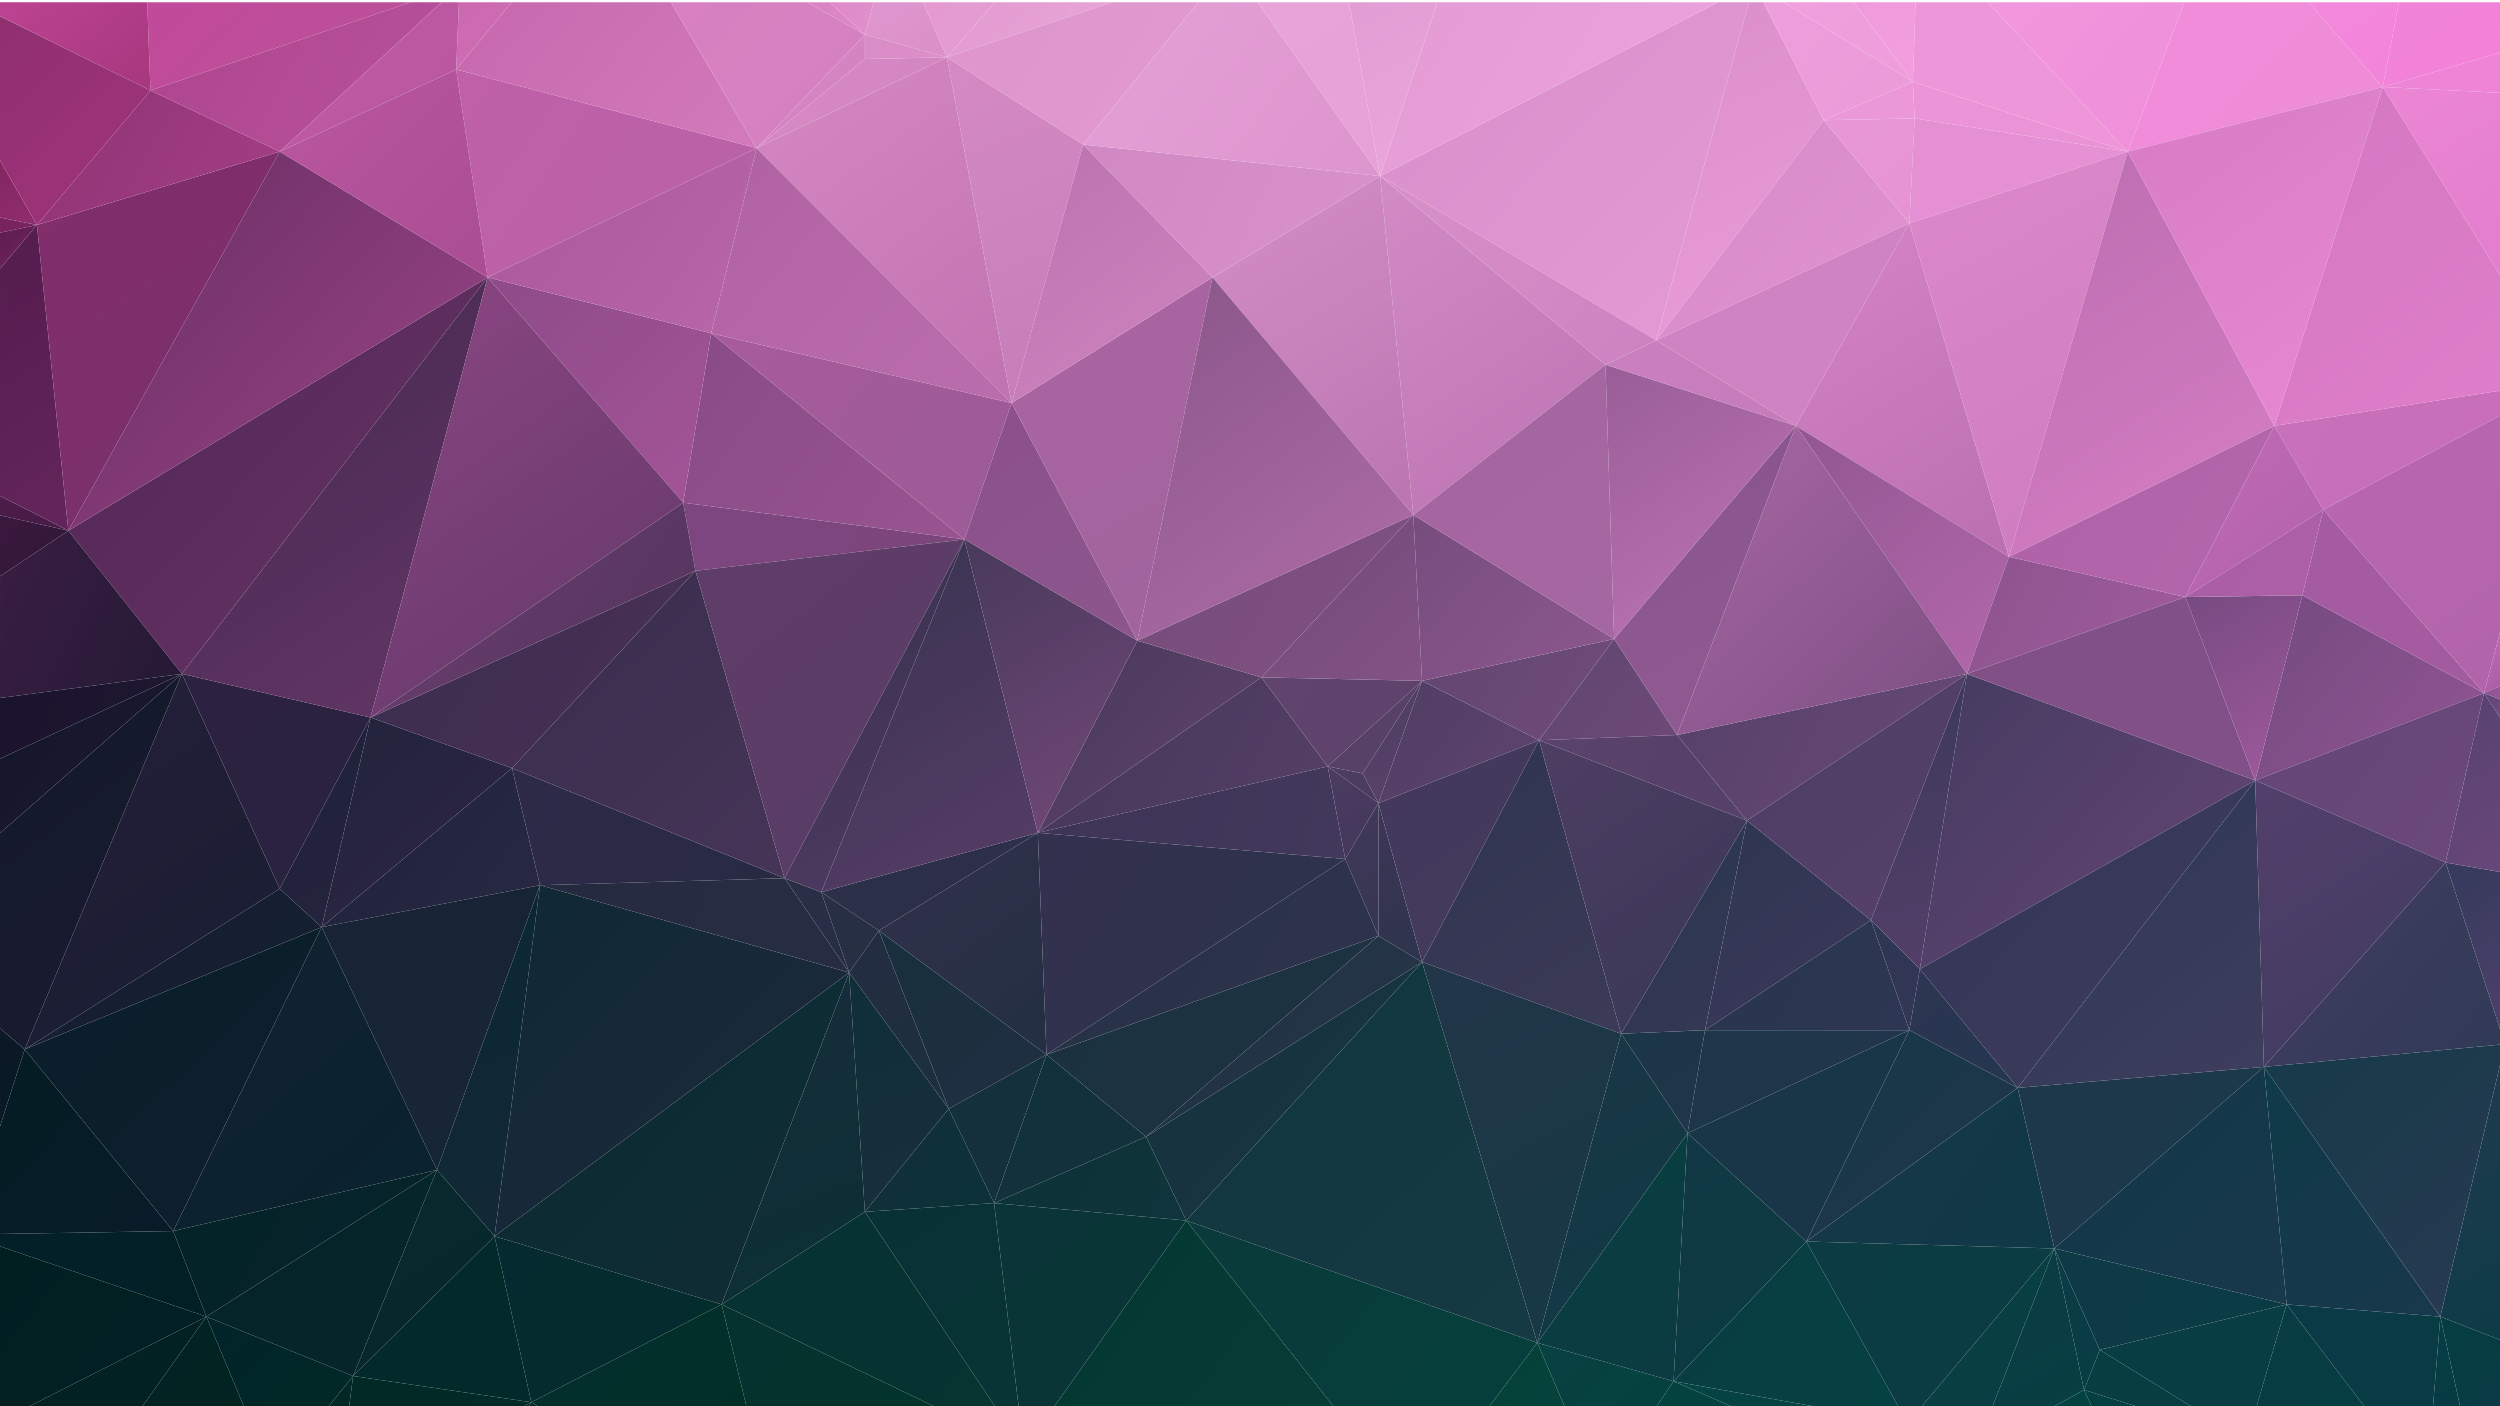 <?xml version="1.0" encoding="UTF-8"?>
<!DOCTYPE svg PUBLIC "-//W3C//DTD SVG 1.1//EN" "http://www.w3.org/Graphics/SVG/1.1/DTD/svg11.dtd">
<!-- Creator: CorelDRAW X7 -->
<svg xmlns="http://www.w3.org/2000/svg" xml:space="preserve" width="677.333mm" height="381mm" version="1.1" style="shape-rendering:geometricPrecision; text-rendering:geometricPrecision; image-rendering:optimizeQuality; fill-rule:evenodd; clip-rule:evenodd"
viewBox="0 0 67733 38100"
 xmlns:xlink="http://www.w3.org/1999/xlink">
 <defs>
  <style type="text/css">
   <![CDATA[
    .fil106 {fill:url(#id0);fill-rule:nonzero}
    .fil213 {fill:url(#id1);fill-rule:nonzero}
    .fil88 {fill:url(#id2);fill-rule:nonzero}
    .fil86 {fill:url(#id3);fill-rule:nonzero}
    .fil223 {fill:url(#id4);fill-rule:nonzero}
    .fil74 {fill:url(#id5);fill-rule:nonzero}
    .fil180 {fill:url(#id6);fill-rule:nonzero}
    .fil51 {fill:url(#id7);fill-rule:nonzero}
    .fil52 {fill:url(#id8);fill-rule:nonzero}
    .fil136 {fill:url(#id9);fill-rule:nonzero}
    .fil66 {fill:url(#id10);fill-rule:nonzero}
    .fil21 {fill:url(#id11);fill-rule:nonzero}
    .fil197 {fill:url(#id12);fill-rule:nonzero}
    .fil36 {fill:url(#id13);fill-rule:nonzero}
    .fil157 {fill:url(#id14);fill-rule:nonzero}
    .fil95 {fill:url(#id15);fill-rule:nonzero}
    .fil158 {fill:url(#id16);fill-rule:nonzero}
    .fil175 {fill:url(#id17);fill-rule:nonzero}
    .fil177 {fill:url(#id18);fill-rule:nonzero}
    .fil159 {fill:url(#id19);fill-rule:nonzero}
    .fil96 {fill:url(#id20);fill-rule:nonzero}
    .fil78 {fill:url(#id21);fill-rule:nonzero}
    .fil97 {fill:url(#id22);fill-rule:nonzero}
    .fil48 {fill:url(#id23);fill-rule:nonzero}
    .fil134 {fill:url(#id24);fill-rule:nonzero}
    .fil135 {fill:url(#id25);fill-rule:nonzero}
    .fil126 {fill:url(#id26);fill-rule:nonzero}
    .fil101 {fill:url(#id27);fill-rule:nonzero}
    .fil170 {fill:url(#id28);fill-rule:nonzero}
    .fil171 {fill:url(#id29);fill-rule:nonzero}
    .fil70 {fill:url(#id30);fill-rule:nonzero}
    .fil69 {fill:url(#id31);fill-rule:nonzero}
    .fil0 {fill:url(#id32);fill-rule:nonzero}
    .fil104 {fill:url(#id33);fill-rule:nonzero}
    .fil105 {fill:url(#id34);fill-rule:nonzero}
    .fil164 {fill:url(#id35);fill-rule:nonzero}
    .fil176 {fill:url(#id36);fill-rule:nonzero}
    .fil125 {fill:url(#id37);fill-rule:nonzero}
    .fil200 {fill:url(#id38);fill-rule:nonzero}
    .fil25 {fill:url(#id39);fill-rule:nonzero}
    .fil166 {fill:url(#id40);fill-rule:nonzero}
    .fil165 {fill:url(#id41);fill-rule:nonzero}
    .fil215 {fill:url(#id42);fill-rule:nonzero}
    .fil172 {fill:url(#id43);fill-rule:nonzero}
    .fil190 {fill:url(#id44);fill-rule:nonzero}
    .fil116 {fill:url(#id45);fill-rule:nonzero}
    .fil184 {fill:url(#id46);fill-rule:nonzero}
    .fil117 {fill:url(#id47);fill-rule:nonzero}
    .fil162 {fill:url(#id48);fill-rule:nonzero}
    .fil225 {fill:url(#id49);fill-rule:nonzero}
    .fil168 {fill:url(#id50);fill-rule:nonzero}
    .fil167 {fill:url(#id51);fill-rule:nonzero}
    .fil133 {fill:url(#id52);fill-rule:nonzero}
    .fil173 {fill:url(#id53);fill-rule:nonzero}
    .fil109 {fill:url(#id54);fill-rule:nonzero}
    .fil118 {fill:url(#id55);fill-rule:nonzero}
    .fil151 {fill:url(#id56);fill-rule:nonzero}
    .fil187 {fill:url(#id57);fill-rule:nonzero}
    .fil55 {fill:url(#id58);fill-rule:nonzero}
    .fil205 {fill:url(#id59);fill-rule:nonzero}
    .fil71 {fill:url(#id60);fill-rule:nonzero}
    .fil18 {fill:url(#id61);fill-rule:nonzero}
    .fil220 {fill:url(#id62);fill-rule:nonzero}
    .fil206 {fill:url(#id63);fill-rule:nonzero}
    .fil214 {fill:url(#id64);fill-rule:nonzero}
    .fil218 {fill:url(#id65);fill-rule:nonzero}
    .fil146 {fill:url(#id66);fill-rule:nonzero}
    .fil149 {fill:url(#id67);fill-rule:nonzero}
    .fil143 {fill:url(#id68);fill-rule:nonzero}
    .fil219 {fill:url(#id69);fill-rule:nonzero}
    .fil123 {fill:url(#id70);fill-rule:nonzero}
    .fil53 {fill:url(#id71);fill-rule:nonzero}
    .fil204 {fill:url(#id72);fill-rule:nonzero}
    .fil192 {fill:url(#id73);fill-rule:nonzero}
    .fil6 {fill:url(#id74);fill-rule:nonzero}
    .fil152 {fill:url(#id75);fill-rule:nonzero}
    .fil216 {fill:url(#id76);fill-rule:nonzero}
    .fil169 {fill:url(#id77);fill-rule:nonzero}
    .fil195 {fill:url(#id78);fill-rule:nonzero}
    .fil75 {fill:url(#id79);fill-rule:nonzero}
    .fil174 {fill:url(#id80);fill-rule:nonzero}
    .fil140 {fill:url(#id81);fill-rule:nonzero}
    .fil139 {fill:url(#id82);fill-rule:nonzero}
    .fil141 {fill:url(#id83);fill-rule:nonzero}
    .fil179 {fill:url(#id84);fill-rule:nonzero}
    .fil122 {fill:url(#id85);fill-rule:nonzero}
    .fil45 {fill:url(#id86);fill-rule:nonzero}
    .fil160 {fill:url(#id87);fill-rule:nonzero}
    .fil102 {fill:url(#id88);fill-rule:nonzero}
    .fil113 {fill:url(#id89);fill-rule:nonzero}
    .fil5 {fill:url(#id90);fill-rule:nonzero}
    .fil221 {fill:url(#id91);fill-rule:nonzero}
    .fil85 {fill:url(#id92);fill-rule:nonzero}
    .fil137 {fill:url(#id93);fill-rule:nonzero}
    .fil203 {fill:url(#id94);fill-rule:nonzero}
    .fil130 {fill:url(#id95);fill-rule:nonzero}
    .fil209 {fill:url(#id96);fill-rule:nonzero}
    .fil11 {fill:url(#id97);fill-rule:nonzero}
    .fil132 {fill:url(#id98);fill-rule:nonzero}
    .fil4 {fill:url(#id99);fill-rule:nonzero}
    .fil24 {fill:url(#id100);fill-rule:nonzero}
    .fil178 {fill:url(#id101);fill-rule:nonzero}
    .fil138 {fill:url(#id102);fill-rule:nonzero}
    .fil2 {fill:url(#id103);fill-rule:nonzero}
    .fil3 {fill:url(#id104);fill-rule:nonzero}
    .fil163 {fill:url(#id105);fill-rule:nonzero}
    .fil82 {fill:url(#id106);fill-rule:nonzero}
    .fil1 {fill:url(#id107);fill-rule:nonzero}
    .fil207 {fill:url(#id108);fill-rule:nonzero}
    .fil62 {fill:url(#id109);fill-rule:nonzero}
    .fil73 {fill:url(#id110);fill-rule:nonzero}
    .fil12 {fill:url(#id111);fill-rule:nonzero}
    .fil40 {fill:url(#id112);fill-rule:nonzero}
    .fil10 {fill:url(#id113);fill-rule:nonzero}
    .fil20 {fill:url(#id114);fill-rule:nonzero}
    .fil39 {fill:url(#id115);fill-rule:nonzero}
    .fil49 {fill:url(#id116);fill-rule:nonzero}
    .fil142 {fill:url(#id117);fill-rule:nonzero}
    .fil121 {fill:url(#id118);fill-rule:nonzero}
    .fil65 {fill:url(#id119);fill-rule:nonzero}
    .fil153 {fill:url(#id120);fill-rule:nonzero}
    .fil98 {fill:url(#id121);fill-rule:nonzero}
    .fil34 {fill:url(#id122);fill-rule:nonzero}
    .fil16 {fill:url(#id123);fill-rule:nonzero}
    .fil186 {fill:url(#id124);fill-rule:nonzero}
    .fil57 {fill:url(#id125);fill-rule:nonzero}
    .fil183 {fill:url(#id126);fill-rule:nonzero}
    .fil208 {fill:url(#id127);fill-rule:nonzero}
    .fil154 {fill:url(#id128);fill-rule:nonzero}
    .fil224 {fill:url(#id129);fill-rule:nonzero}
    .fil44 {fill:url(#id130);fill-rule:nonzero}
    .fil222 {fill:url(#id131);fill-rule:nonzero}
    .fil83 {fill:url(#id132);fill-rule:nonzero}
    .fil90 {fill:url(#id133);fill-rule:nonzero}
    .fil22 {fill:url(#id134);fill-rule:nonzero}
    .fil198 {fill:url(#id135);fill-rule:nonzero}
    .fil38 {fill:url(#id136);fill-rule:nonzero}
    .fil199 {fill:url(#id137);fill-rule:nonzero}
    .fil23 {fill:url(#id138);fill-rule:nonzero}
    .fil64 {fill:url(#id139);fill-rule:nonzero}
    .fil115 {fill:url(#id140);fill-rule:nonzero}
    .fil91 {fill:url(#id141);fill-rule:nonzero}
    .fil15 {fill:url(#id142);fill-rule:nonzero}
    .fil212 {fill:url(#id143);fill-rule:nonzero}
    .fil84 {fill:url(#id144);fill-rule:nonzero}
    .fil196 {fill:url(#id145);fill-rule:nonzero}
    .fil14 {fill:url(#id146);fill-rule:nonzero}
    .fil58 {fill:url(#id147);fill-rule:nonzero}
    .fil99 {fill:url(#id148);fill-rule:nonzero}
    .fil144 {fill:url(#id149);fill-rule:nonzero}
    .fil47 {fill:url(#id150);fill-rule:nonzero}
    .fil17 {fill:url(#id151);fill-rule:nonzero}
    .fil217 {fill:url(#id152);fill-rule:nonzero}
    .fil127 {fill:url(#id153);fill-rule:nonzero}
    .fil201 {fill:url(#id154);fill-rule:nonzero}
    .fil124 {fill:url(#id155);fill-rule:nonzero}
    .fil161 {fill:url(#id156);fill-rule:nonzero}
    .fil94 {fill:url(#id157);fill-rule:nonzero}
    .fil191 {fill:url(#id158);fill-rule:nonzero}
    .fil202 {fill:url(#id159);fill-rule:nonzero}
    .fil147 {fill:url(#id160);fill-rule:nonzero}
    .fil148 {fill:url(#id161);fill-rule:nonzero}
    .fil54 {fill:url(#id162);fill-rule:nonzero}
    .fil211 {fill:url(#id163);fill-rule:nonzero}
    .fil210 {fill:url(#id164);fill-rule:nonzero}
    .fil111 {fill:url(#id165);fill-rule:nonzero}
    .fil92 {fill:url(#id166);fill-rule:nonzero}
    .fil107 {fill:url(#id167);fill-rule:nonzero}
    .fil194 {fill:url(#id168);fill-rule:nonzero}
    .fil67 {fill:url(#id169);fill-rule:nonzero}
    .fil193 {fill:url(#id170);fill-rule:nonzero}
    .fil110 {fill:url(#id171);fill-rule:nonzero}
    .fil35 {fill:url(#id172);fill-rule:nonzero}
    .fil145 {fill:url(#id173);fill-rule:nonzero}
    .fil150 {fill:url(#id174);fill-rule:nonzero}
    .fil9 {fill:url(#id175);fill-rule:nonzero}
    .fil188 {fill:url(#id176);fill-rule:nonzero}
    .fil189 {fill:url(#id177);fill-rule:nonzero}
    .fil59 {fill:url(#id178);fill-rule:nonzero}
    .fil8 {fill:url(#id179);fill-rule:nonzero}
    .fil37 {fill:url(#id180);fill-rule:nonzero}
    .fil50 {fill:url(#id181);fill-rule:nonzero}
    .fil68 {fill:url(#id182);fill-rule:nonzero}
    .fil87 {fill:url(#id183);fill-rule:nonzero}
    .fil63 {fill:url(#id184);fill-rule:nonzero}
    .fil108 {fill:url(#id185);fill-rule:nonzero}
    .fil80 {fill:url(#id186);fill-rule:nonzero}
    .fil81 {fill:url(#id187);fill-rule:nonzero}
    .fil181 {fill:url(#id188);fill-rule:nonzero}
    .fil114 {fill:url(#id189);fill-rule:nonzero}
    .fil43 {fill:url(#id190);fill-rule:nonzero}
    .fil185 {fill:url(#id191);fill-rule:nonzero}
    .fil61 {fill:url(#id192);fill-rule:nonzero}
    .fil156 {fill:url(#id193);fill-rule:nonzero}
    .fil26 {fill:url(#id194);fill-rule:nonzero}
    .fil32 {fill:url(#id195);fill-rule:nonzero}
    .fil31 {fill:url(#id196);fill-rule:nonzero}
    .fil226 {fill:url(#id197);fill-rule:nonzero}
    .fil7 {fill:url(#id198);fill-rule:nonzero}
    .fil19 {fill:url(#id199);fill-rule:nonzero}
    .fil30 {fill:url(#id200);fill-rule:nonzero}
    .fil79 {fill:url(#id201);fill-rule:nonzero}
    .fil46 {fill:url(#id202);fill-rule:nonzero}
    .fil131 {fill:url(#id203);fill-rule:nonzero}
    .fil56 {fill:url(#id204);fill-rule:nonzero}
    .fil72 {fill:url(#id205);fill-rule:nonzero}
    .fil77 {fill:url(#id206);fill-rule:nonzero}
    .fil129 {fill:url(#id207);fill-rule:nonzero}
    .fil100 {fill:url(#id208);fill-rule:nonzero}
    .fil33 {fill:url(#id209);fill-rule:nonzero}
    .fil29 {fill:url(#id210);fill-rule:nonzero}
    .fil120 {fill:url(#id211);fill-rule:nonzero}
    .fil76 {fill:url(#id212);fill-rule:nonzero}
    .fil103 {fill:url(#id213);fill-rule:nonzero}
    .fil27 {fill:url(#id214);fill-rule:nonzero}
    .fil128 {fill:url(#id215);fill-rule:nonzero}
    .fil28 {fill:url(#id216);fill-rule:nonzero}
    .fil112 {fill:url(#id217);fill-rule:nonzero}
    .fil182 {fill:url(#id218);fill-rule:nonzero}
    .fil60 {fill:url(#id219);fill-rule:nonzero}
    .fil155 {fill:url(#id220);fill-rule:nonzero}
    .fil119 {fill:url(#id221);fill-rule:nonzero}
    .fil89 {fill:url(#id222);fill-rule:nonzero}
    .fil41 {fill:url(#id223);fill-rule:nonzero}
    .fil42 {fill:url(#id224);fill-rule:nonzero}
    .fil13 {fill:url(#id225);fill-rule:nonzero}
    .fil93 {fill:url(#id226);fill-rule:nonzero}
   ]]>
  </style>
  <linearGradient id="id0" gradientUnits="userSpaceOnUse" x1="6337.4" y1="35605.2" x2="8819.36" y2="38294">
   <stop offset="0" style="stop-opacity:1; stop-color:#012428"/>
   <stop offset="1" style="stop-opacity:1; stop-color:#012826"/>
  </linearGradient>
  <linearGradient id="id1" gradientUnits="userSpaceOnUse" x1="14070" y1="37927.8" x2="14288.3" y2="38290.3">
   <stop offset="0" style="stop-opacity:1; stop-color:#012A23"/>
   <stop offset="1" style="stop-opacity:1; stop-color:#012A23"/>
  </linearGradient>
  <linearGradient id="id2" gradientUnits="userSpaceOnUse" x1="5651.42" y1="-711.92" x2="9463.44" y2="3224.4">
   <stop offset="0" style="stop-opacity:1; stop-color:#C14B9A"/>
   <stop offset="1" style="stop-opacity:1; stop-color:#BA509A"/>
  </linearGradient>
  <linearGradient id="id3" gradientUnits="userSpaceOnUse" x1="50782.4" y1="25138.3" x2="51921.9" y2="27702.2">
   <stop offset="0" style="stop-opacity:1; stop-color:#2D3652"/>
   <stop offset="1" style="stop-opacity:1; stop-color:#343656"/>
  </linearGradient>
  <linearGradient id="id4" gradientUnits="userSpaceOnUse" x1="44814" y1="37378.4" x2="47177.2" y2="38271.8">
   <stop offset="0" style="stop-opacity:1; stop-color:#03423D"/>
   <stop offset="1" style="stop-opacity:1; stop-color:#054241"/>
  </linearGradient>
  <linearGradient id="id5" gradientUnits="userSpaceOnUse" x1="43733.1" y1="11537.2" x2="48654.7" y2="19913.3">
   <stop offset="0" style="stop-opacity:1; stop-color:#89548C"/>
   <stop offset="1" style="stop-opacity:1; stop-color:#905B93"/>
  </linearGradient>
  <linearGradient id="id6" gradientUnits="userSpaceOnUse" x1="7578.38" y1="19440.1" x2="10039.2" y2="25118.8">
   <stop offset="0" style="stop-opacity:1; stop-color:#1F213A"/>
   <stop offset="1" style="stop-opacity:1; stop-color:#24233D"/>
  </linearGradient>
  <linearGradient id="id7" gradientUnits="userSpaceOnUse" x1="49461.1" y1="3265.09" x2="51823.5" y2="5990.91">
   <stop offset="0" style="stop-opacity:1; stop-color:#E897D6"/>
   <stop offset="1" style="stop-opacity:1; stop-color:#E693D4"/>
  </linearGradient>
  <linearGradient id="id8" gradientUnits="userSpaceOnUse" x1="49411.9" y1="2214.53" x2="51872.7" y2="3255.65">
   <stop offset="0" style="stop-opacity:1; stop-color:#E999D8"/>
   <stop offset="1" style="stop-opacity:1; stop-color:#EB97D8"/>
  </linearGradient>
  <linearGradient id="id9" gradientUnits="userSpaceOnUse" x1="62378.4" y1="13808.7" x2="67300" y2="18777.6">
   <stop offset="0" style="stop-opacity:1; stop-color:#A55BA1"/>
   <stop offset="1" style="stop-opacity:1; stop-color:#A35BA0"/>
  </linearGradient>
  <linearGradient id="id10" gradientUnits="userSpaceOnUse" x1="45720.7" y1="27910.9" x2="51730.7" y2="33637">
   <stop offset="0" style="stop-opacity:1; stop-color:#183646"/>
   <stop offset="1" style="stop-opacity:1; stop-color:#1A3649"/>
  </linearGradient>
  <linearGradient id="id11" gradientUnits="userSpaceOnUse" x1="3887.41" y1="35556.1" x2="6536.03" y2="38343.2">
   <stop offset="0" style="stop-opacity:1; stop-color:#012326"/>
   <stop offset="1" style="stop-opacity:1; stop-color:#012421"/>
  </linearGradient>
  <linearGradient id="id12" gradientUnits="userSpaceOnUse" x1="57646.1" y1="2356.5" x2="64555.3" y2="11537.2">
   <stop offset="0" style="stop-opacity:1; stop-color:#D67CC4"/>
   <stop offset="1" style="stop-opacity:1; stop-color:#E889D3"/>
  </linearGradient>
  <linearGradient id="id13" gradientUnits="userSpaceOnUse" x1="26933.5" y1="28573.4" x2="31050.6" y2="32595.9">
   <stop offset="0" style="stop-opacity:1; stop-color:#0F313A"/>
   <stop offset="1" style="stop-opacity:1; stop-color:#15313D"/>
  </linearGradient>
  <linearGradient id="id14" gradientUnits="userSpaceOnUse" x1="37622.9" y1="-307.67" x2="46321.3" y2="5138.97">
   <stop offset="0" style="stop-opacity:1; stop-color:#E49CD4"/>
   <stop offset="1" style="stop-opacity:1; stop-color:#EDA3DD"/>
  </linearGradient>
  <linearGradient id="id15" gradientUnits="userSpaceOnUse" x1="65910.2" y1="35671.3" x2="66677.2" y2="38227.9">
   <stop offset="0" style="stop-opacity:1; stop-color:#053D42"/>
   <stop offset="1" style="stop-opacity:1; stop-color:#083B44"/>
  </linearGradient>
  <linearGradient id="id16" gradientUnits="userSpaceOnUse" x1="1000.49" y1="4107.46" x2="7578.39" y2="14376.5">
   <stop offset="0" style="stop-opacity:1; stop-color:#822D6B"/>
   <stop offset="1" style="stop-opacity:1; stop-color:#79316B"/>
  </linearGradient>
  <linearGradient id="id17" gradientUnits="userSpaceOnUse" x1="669.24" y1="25118.8" x2="8714.12" y2="33353">
   <stop offset="0" style="stop-opacity:1; stop-color:#081F2A"/>
   <stop offset="1" style="stop-opacity:1; stop-color:#0F1F2D"/>
  </linearGradient>
  <linearGradient id="id18" gradientUnits="userSpaceOnUse" x1="669.23" y1="24077.7" x2="8714.13" y2="28431.5">
   <stop offset="0" style="stop-opacity:1; stop-color:#181F34"/>
   <stop offset="1" style="stop-opacity:1; stop-color:#131F2F"/>
  </linearGradient>
  <linearGradient id="id19" gradientUnits="userSpaceOnUse" x1="1000.49" y1="2451.15" x2="7578.39" y2="6095.01">
   <stop offset="0" style="stop-opacity:1; stop-color:#903375"/>
   <stop offset="1" style="stop-opacity:1; stop-color:#A33F85"/>
  </linearGradient>
  <linearGradient id="id20" gradientUnits="userSpaceOnUse" x1="66048" y1="36299.6" x2="67842.2" y2="37599.7">
   <stop offset="0" style="stop-opacity:1; stop-color:#053D42"/>
   <stop offset="1" style="stop-opacity:1; stop-color:#0A3B44"/>
  </linearGradient>
  <linearGradient id="id21" gradientUnits="userSpaceOnUse" x1="37765.7" y1="5025.51" x2="44495" y2="9625.31">
   <stop offset="0" style="stop-opacity:1; stop-color:#D890C8"/>
   <stop offset="1" style="stop-opacity:1; stop-color:#CD83C1"/>
  </linearGradient>
  <linearGradient id="id22" gradientUnits="userSpaceOnUse" x1="65104.2" y1="29703" x2="68786" y2="35305.7">
   <stop offset="0" style="stop-opacity:1; stop-color:#213B50"/>
   <stop offset="1" style="stop-opacity:1; stop-color:#0E3B46"/>
  </linearGradient>
  <linearGradient id="id23" gradientUnits="userSpaceOnUse" x1="48827.9" y1="11738.7" x2="54254.9" y2="18055.4">
   <stop offset="0" style="stop-opacity:1; stop-color:#935793"/>
   <stop offset="1" style="stop-opacity:1; stop-color:#B167AA"/>
  </linearGradient>
  <linearGradient id="id24" gradientUnits="userSpaceOnUse" x1="61100.7" y1="16127.5" x2="67300" y2="21143.7">
   <stop offset="0" style="stop-opacity:1; stop-color:#744B80"/>
   <stop offset="1" style="stop-opacity:1; stop-color:#915493"/>
  </linearGradient>
  <linearGradient id="id25" gradientUnits="userSpaceOnUse" x1="61100.7" y1="18777.6" x2="67300" y2="23367.9">
   <stop offset="0" style="stop-opacity:1; stop-color:#644677"/>
   <stop offset="1" style="stop-opacity:1; stop-color:#6B487B"/>
  </linearGradient>
  <linearGradient id="id26" gradientUnits="userSpaceOnUse" x1="13209.8" y1="4012.8" x2="20497.6" y2="9029.04">
   <stop offset="0" style="stop-opacity:1; stop-color:#AC579C"/>
   <stop offset="1" style="stop-opacity:1; stop-color:#B867A8"/>
  </linearGradient>
  <linearGradient id="id27" gradientUnits="userSpaceOnUse" x1="18841.3" y1="14613.2" x2="26129" y2="23793.8">
   <stop offset="0" style="stop-opacity:1; stop-color:#603D69"/>
   <stop offset="1" style="stop-opacity:1; stop-color:#573D66"/>
  </linearGradient>
  <linearGradient id="id28" gradientUnits="userSpaceOnUse" x1="-6.77" y1="33776.3" x2="5597.59" y2="38218.8">
   <stop offset="0" style="stop-opacity:1; stop-color:#011F21"/>
   <stop offset="1" style="stop-opacity:1; stop-color:#031F24"/>
  </linearGradient>
  <linearGradient id="id29" gradientUnits="userSpaceOnUse" x1="516.99" y1="33703.5" x2="5073.83" y2="35321.5">
   <stop offset="0" style="stop-opacity:1; stop-color:#031F28"/>
   <stop offset="1" style="stop-opacity:1; stop-color:#031F26"/>
  </linearGradient>
  <linearGradient id="id30" gradientUnits="userSpaceOnUse" x1="61118.4" y1="2789.37" x2="68276.1" y2="11104.3">
   <stop offset="0" style="stop-opacity:1; stop-color:#D477C1"/>
   <stop offset="1" style="stop-opacity:1; stop-color:#DF7ECA"/>
  </linearGradient>
  <linearGradient id="id31" gradientUnits="userSpaceOnUse" x1="61528" y1="10789.7" x2="67866.4" y2="13598.3">
   <stop offset="0" style="stop-opacity:1; stop-color:#C870BA"/>
   <stop offset="1" style="stop-opacity:1; stop-color:#C86EBA"/>
  </linearGradient>
  <linearGradient id="id32" gradientUnits="userSpaceOnUse" x1="48844.1" y1="-66.82" x2="51307.7" y2="2342.68">
   <stop offset="0" style="stop-opacity:1; stop-color:#EFA0DD"/>
   <stop offset="1" style="stop-opacity:1; stop-color:#EF9CDB"/>
  </linearGradient>
  <linearGradient id="id33" gradientUnits="userSpaceOnUse" x1="-3.96" y1="5903.58" x2="1004.46" y2="6293.94">
   <stop offset="0" style="stop-opacity:1; stop-color:#79235D"/>
   <stop offset="1" style="stop-opacity:1; stop-color:#772460"/>
  </linearGradient>
  <linearGradient id="id34" gradientUnits="userSpaceOnUse" x1="-32.24" y1="6125.61" x2="1032.74" y2="7248.69">
   <stop offset="0" style="stop-opacity:1; stop-color:#5B1D50"/>
   <stop offset="1" style="stop-opacity:1; stop-color:#72245D"/>
  </linearGradient>
  <linearGradient id="id35" gradientUnits="userSpaceOnUse" x1="-115.18" y1="4466.64" x2="1115.68" y2="5975.42">
   <stop offset="0" style="stop-opacity:1; stop-color:#832662"/>
   <stop offset="1" style="stop-opacity:1; stop-color:#902D6E"/>
  </linearGradient>
  <linearGradient id="id36" gradientUnits="userSpaceOnUse" x1="669.23" y1="18257" x2="7578.39" y2="28431.5">
   <stop offset="0" style="stop-opacity:1; stop-color:#261F3A"/>
   <stop offset="1" style="stop-opacity:1; stop-color:#161D31"/>
  </linearGradient>
  <linearGradient id="id37" gradientUnits="userSpaceOnUse" x1="13643" y1="-359.15" x2="19212.6" y2="4433.29">
   <stop offset="0" style="stop-opacity:1; stop-color:#C869AF"/>
   <stop offset="1" style="stop-opacity:1; stop-color:#D179BA"/>
  </linearGradient>
  <linearGradient id="id38" gradientUnits="userSpaceOnUse" x1="54664.8" y1="28904.7" x2="61337.3" y2="33826.3">
   <stop offset="0" style="stop-opacity:1; stop-color:#1D384B"/>
   <stop offset="1" style="stop-opacity:1; stop-color:#1C384B"/>
  </linearGradient>
  <linearGradient id="id39" gradientUnits="userSpaceOnUse" x1="55652.9" y1="37461.3" x2="56500.6" y2="38425.5">
   <stop offset="0" style="stop-opacity:1; stop-color:#054142"/>
   <stop offset="1" style="stop-opacity:1; stop-color:#034242"/>
  </linearGradient>
  <linearGradient id="id40" gradientUnits="userSpaceOnUse" x1="963.17" y1="-87.6" x2="3113.31" y2="2600.08">
   <stop offset="0" style="stop-opacity:1; stop-color:#BA4290"/>
   <stop offset="1" style="stop-opacity:1; stop-color:#A83880"/>
  </linearGradient>
  <linearGradient id="id41" gradientUnits="userSpaceOnUse" x1="-394.7" y1="834.43" x2="4471.18" y2="5700.31">
   <stop offset="0" style="stop-opacity:1; stop-color:#902F70"/>
   <stop offset="1" style="stop-opacity:1; stop-color:#A1347B"/>
  </linearGradient>
  <linearGradient id="id42" gradientUnits="userSpaceOnUse" x1="14291.5" y1="37942" x2="14744.1" y2="38276.1">
   <stop offset="0" style="stop-opacity:1; stop-color:#012A21"/>
   <stop offset="1" style="stop-opacity:1; stop-color:#012D26"/>
  </linearGradient>
  <linearGradient id="id43" gradientUnits="userSpaceOnUse" x1="-224.53" y1="27966.4" x2="893.77" y2="30415.3">
   <stop offset="0" style="stop-opacity:1; stop-color:#0C1826"/>
   <stop offset="1" style="stop-opacity:1; stop-color:#081A26"/>
  </linearGradient>
  <linearGradient id="id44" gradientUnits="userSpaceOnUse" x1="51908.2" y1="3293.49" x2="57468.6" y2="5962.51">
   <stop offset="0" style="stop-opacity:1; stop-color:#E490D3"/>
   <stop offset="1" style="stop-opacity:1; stop-color:#E891D6"/>
  </linearGradient>
  <linearGradient id="id45" gradientUnits="userSpaceOnUse" x1="55732.4" y1="34056.3" x2="56815.1" y2="37429.4">
   <stop offset="0" style="stop-opacity:1; stop-color:#0C3B46"/>
   <stop offset="1" style="stop-opacity:1; stop-color:#083D44"/>
  </linearGradient>
  <linearGradient id="id46" gradientUnits="userSpaceOnUse" x1="10039.2" y1="13619.4" x2="18841.3" y2="19440.1">
   <stop offset="0" style="stop-opacity:1; stop-color:#6D3F70"/>
   <stop offset="1" style="stop-opacity:1; stop-color:#52345D"/>
  </linearGradient>
  <linearGradient id="id47" gradientUnits="userSpaceOnUse" x1="56036.2" y1="33991" x2="61574.9" y2="36406.3">
   <stop offset="0" style="stop-opacity:1; stop-color:#0E3A46"/>
   <stop offset="1" style="stop-opacity:1; stop-color:#0A3B44"/>
  </linearGradient>
  <linearGradient id="id48" gradientUnits="userSpaceOnUse" x1="7686.1" y1="-55.46" x2="12326.2" y2="4224.24">
   <stop offset="0" style="stop-opacity:1; stop-color:#BF5BA5"/>
   <stop offset="1" style="stop-opacity:1; stop-color:#BA56A0"/>
  </linearGradient>
  <linearGradient id="id49" gradientUnits="userSpaceOnUse" x1="45387.6" y1="33578.3" x2="51453.2" y2="38285.9">
   <stop offset="0" style="stop-opacity:1; stop-color:#0A3D42"/>
   <stop offset="1" style="stop-opacity:1; stop-color:#054142"/>
  </linearGradient>
  <linearGradient id="id50" gradientUnits="userSpaceOnUse" x1="-205.44" y1="18551.3" x2="5133.74" y2="22278.6">
   <stop offset="0" style="stop-opacity:1; stop-color:#13162A"/>
   <stop offset="1" style="stop-opacity:1; stop-color:#1D1831"/>
  </linearGradient>
  <linearGradient id="id51" gradientUnits="userSpaceOnUse" x1="-38.81" y1="18348.8" x2="4967.11" y2="20466.7">
   <stop offset="0" style="stop-opacity:1; stop-color:#1A132D"/>
   <stop offset="1" style="stop-opacity:1; stop-color:#1F1831"/>
  </linearGradient>
  <linearGradient id="id52" gradientUnits="userSpaceOnUse" x1="-17.62" y1="15444.8" x2="4945.92" y2="17841.7">
   <stop offset="0" style="stop-opacity:1; stop-color:#381D41"/>
   <stop offset="1" style="stop-opacity:1; stop-color:#261A36"/>
  </linearGradient>
  <linearGradient id="id53" gradientUnits="userSpaceOnUse" x1="-948.56" y1="19002.6" x2="5876.86" y2="27685.8">
   <stop offset="0" style="stop-opacity:1; stop-color:#13182A"/>
   <stop offset="1" style="stop-opacity:1; stop-color:#1A1C31"/>
  </linearGradient>
  <linearGradient id="id54" gradientUnits="userSpaceOnUse" x1="9565.94" y1="31696.7" x2="13399.1" y2="37280.9">
   <stop offset="0" style="stop-opacity:1; stop-color:#08282D"/>
   <stop offset="1" style="stop-opacity:1; stop-color:#05282B"/>
  </linearGradient>
  <linearGradient id="id55" gradientUnits="userSpaceOnUse" x1="38743.4" y1="20373.3" x2="43706.6" y2="27687.5">
   <stop offset="0" style="stop-opacity:1; stop-color:#2F3450"/>
   <stop offset="1" style="stop-opacity:1; stop-color:#3B3A57"/>
  </linearGradient>
  <linearGradient id="id56" gradientUnits="userSpaceOnUse" x1="57080.4" y1="35077.9" x2="61761" y2="38490">
   <stop offset="0" style="stop-opacity:1; stop-color:#083D44"/>
   <stop offset="1" style="stop-opacity:1; stop-color:#083D44"/>
  </linearGradient>
  <linearGradient id="id57" gradientUnits="userSpaceOnUse" x1="27406.7" y1="3918.16" x2="32848.9" y2="10922">
   <stop offset="0" style="stop-opacity:1; stop-color:#BA72AF"/>
   <stop offset="1" style="stop-opacity:1; stop-color:#CF85BF"/>
  </linearGradient>
  <linearGradient id="id58" gradientUnits="userSpaceOnUse" x1="4691.67" y1="25118.8" x2="11837.5" y2="33353">
   <stop offset="0" style="stop-opacity:1; stop-color:#132131"/>
   <stop offset="1" style="stop-opacity:1; stop-color:#08232D"/>
  </linearGradient>
  <linearGradient id="id59" gradientUnits="userSpaceOnUse" x1="61313" y1="28320" x2="67797.6" y2="35650.4">
   <stop offset="0" style="stop-opacity:1; stop-color:#163A49"/>
   <stop offset="1" style="stop-opacity:1; stop-color:#283A52"/>
  </linearGradient>
  <linearGradient id="id60" gradientUnits="userSpaceOnUse" x1="64684" y1="2562.46" x2="67644.5" y2="7299.32">
   <stop offset="0" style="stop-opacity:1; stop-color:#EB85D4"/>
   <stop offset="1" style="stop-opacity:1; stop-color:#E27ECD"/>
  </linearGradient>
  <linearGradient id="id61" gradientUnits="userSpaceOnUse" x1="64549.7" y1="1432.61" x2="67778.8" y2="2500.67">
   <stop offset="0" style="stop-opacity:1; stop-color:#ED85D6"/>
   <stop offset="1" style="stop-opacity:1; stop-color:#EF83D6"/>
  </linearGradient>
  <linearGradient id="id62" gradientUnits="userSpaceOnUse" x1="65052.9" y1="-304.18" x2="67275.6" y2="2722.02">
   <stop offset="0" style="stop-opacity:1; stop-color:#F085D8"/>
   <stop offset="1" style="stop-opacity:1; stop-color:#F480D8"/>
  </linearGradient>
  <linearGradient id="id63" gradientUnits="userSpaceOnUse" x1="61317.5" y1="23391.3" x2="67793" y2="28881.3">
   <stop offset="0" style="stop-opacity:1; stop-color:#443D62"/>
   <stop offset="1" style="stop-opacity:1; stop-color:#2F3A56"/>
  </linearGradient>
  <linearGradient id="id64" gradientUnits="userSpaceOnUse" x1="10586.9" y1="36839" x2="13249" y2="38669.2">
   <stop offset="0" style="stop-opacity:1; stop-color:#012A26"/>
   <stop offset="1" style="stop-opacity:1; stop-color:#012A28"/>
  </linearGradient>
  <linearGradient id="id65" gradientUnits="userSpaceOnUse" x1="15179.9" y1="34641.1" x2="19465.7" y2="38926.9">
   <stop offset="0" style="stop-opacity:1; stop-color:#032F2D"/>
   <stop offset="1" style="stop-opacity:1; stop-color:#012F28"/>
  </linearGradient>
  <linearGradient id="id66" gradientUnits="userSpaceOnUse" x1="59366.3" y1="16378.3" x2="62219.9" y2="20892.9">
   <stop offset="0" style="stop-opacity:1; stop-color:#794B83"/>
   <stop offset="1" style="stop-opacity:1; stop-color:#9E599C"/>
  </linearGradient>
  <linearGradient id="id67" gradientUnits="userSpaceOnUse" x1="56479.6" y1="36541.4" x2="59548" y2="38257">
   <stop offset="0" style="stop-opacity:1; stop-color:#083D42"/>
   <stop offset="1" style="stop-opacity:1; stop-color:#083D42"/>
  </linearGradient>
  <linearGradient id="id68" gradientUnits="userSpaceOnUse" x1="53292.4" y1="15086.4" x2="59207.7" y2="18257">
   <stop offset="0" style="stop-opacity:1; stop-color:#8C548E"/>
   <stop offset="1" style="stop-opacity:1; stop-color:#A15B9E"/>
  </linearGradient>
  <linearGradient id="id69" gradientUnits="userSpaceOnUse" x1="62815.7" y1="-131.9" x2="64724.7" y2="2549.74">
   <stop offset="0" style="stop-opacity:1; stop-color:#F489DD"/>
   <stop offset="1" style="stop-opacity:1; stop-color:#F283D8"/>
  </linearGradient>
  <linearGradient id="id70" gradientUnits="userSpaceOnUse" x1="13209.8" y1="7514.72" x2="19267.2" y2="13619.4">
   <stop offset="0" style="stop-opacity:1; stop-color:#8E4B89"/>
   <stop offset="1" style="stop-opacity:1; stop-color:#A35497"/>
  </linearGradient>
  <linearGradient id="id71" gradientUnits="userSpaceOnUse" x1="18814.8" y1="9252.4" x2="25824.2" y2="14389.8">
   <stop offset="0" style="stop-opacity:1; stop-color:#894B87"/>
   <stop offset="1" style="stop-opacity:1; stop-color:#975491"/>
  </linearGradient>
  <linearGradient id="id72" gradientUnits="userSpaceOnUse" x1="61576.3" y1="29243.1" x2="65877.9" y2="35333.5">
   <stop offset="0" style="stop-opacity:1; stop-color:#0F3A49"/>
   <stop offset="1" style="stop-opacity:1; stop-color:#18384B"/>
  </linearGradient>
  <linearGradient id="id73" gradientUnits="userSpaceOnUse" x1="52232.8" y1="2347.04" x2="57238.6" y2="3974.94">
   <stop offset="0" style="stop-opacity:1; stop-color:#EB95D8"/>
   <stop offset="1" style="stop-opacity:1; stop-color:#E993D6"/>
  </linearGradient>
  <linearGradient id="id74" gradientUnits="userSpaceOnUse" x1="49140.3" y1="29603.2" x2="55456.9" y2="33695.7">
   <stop offset="0" style="stop-opacity:1; stop-color:#183849"/>
   <stop offset="1" style="stop-opacity:1; stop-color:#0F3846"/>
  </linearGradient>
  <linearGradient id="id75" gradientUnits="userSpaceOnUse" x1="61157.1" y1="35285.9" x2="64096.1" y2="38282">
   <stop offset="0" style="stop-opacity:1; stop-color:#0A3B44"/>
   <stop offset="1" style="stop-opacity:1; stop-color:#053D42"/>
  </linearGradient>
  <linearGradient id="id76" gradientUnits="userSpaceOnUse" x1="9614.2" y1="33540" x2="14344.6" y2="37945.8">
   <stop offset="0" style="stop-opacity:1; stop-color:#03282A"/>
   <stop offset="1" style="stop-opacity:1; stop-color:#032A2B"/>
  </linearGradient>
  <linearGradient id="id77" gradientUnits="userSpaceOnUse" x1="1141.78" y1="35060.4" x2="4990.54" y2="38838.8">
   <stop offset="0" style="stop-opacity:1; stop-color:#012121"/>
   <stop offset="1" style="stop-opacity:1; stop-color:#012123"/>
  </linearGradient>
  <linearGradient id="id78" gradientUnits="userSpaceOnUse" x1="54428.2" y1="4107.45" x2="61621.3" y2="15086.4">
   <stop offset="0" style="stop-opacity:1; stop-color:#BC6DB1"/>
   <stop offset="1" style="stop-opacity:1; stop-color:#D67EC4"/>
  </linearGradient>
  <linearGradient id="id79" gradientUnits="userSpaceOnUse" x1="45436.8" y1="18257" x2="53292.4" y2="22232.1">
   <stop offset="0" style="stop-opacity:1; stop-color:#564169"/>
   <stop offset="1" style="stop-opacity:1; stop-color:#694977"/>
  </linearGradient>
  <linearGradient id="id80" gradientUnits="userSpaceOnUse" x1="51.03" y1="28887.6" x2="4640.65" y2="32975.8">
   <stop offset="0" style="stop-opacity:1; stop-color:#051C24"/>
   <stop offset="1" style="stop-opacity:1; stop-color:#071C28"/>
  </linearGradient>
  <linearGradient id="id81" gradientUnits="userSpaceOnUse" x1="67251.4" y1="18821.5" x2="67821.9" y2="19452.9">
   <stop offset="0" style="stop-opacity:1; stop-color:#5B4474"/>
   <stop offset="1" style="stop-opacity:1; stop-color:#774D83"/>
  </linearGradient>
  <linearGradient id="id82" gradientUnits="userSpaceOnUse" x1="66961.5" y1="17334.6" x2="68111.7" y2="18418.3">
   <stop offset="0" style="stop-opacity:1; stop-color:#C66DB8"/>
   <stop offset="1" style="stop-opacity:1; stop-color:#A85DA3"/>
  </linearGradient>
  <linearGradient id="id83" gradientUnits="userSpaceOnUse" x1="67280.3" y1="18603.7" x2="67792.9" y2="18935.6">
   <stop offset="0" style="stop-opacity:1; stop-color:#85508C"/>
   <stop offset="1" style="stop-opacity:1; stop-color:#9C599C"/>
  </linearGradient>
  <linearGradient id="id84" gradientUnits="userSpaceOnUse" x1="4928.31" y1="7514.71" x2="13209.8" y2="19440.1">
   <stop offset="0" style="stop-opacity:1; stop-color:#42284D"/>
   <stop offset="1" style="stop-opacity:1; stop-color:#643667"/>
  </linearGradient>
  <linearGradient id="id85" gradientUnits="userSpaceOnUse" x1="1852.31" y1="7514.71" x2="13209.8" y2="18257">
   <stop offset="0" style="stop-opacity:1; stop-color:#522654"/>
   <stop offset="1" style="stop-opacity:1; stop-color:#663466"/>
  </linearGradient>
  <linearGradient id="id86" gradientUnits="userSpaceOnUse" x1="31050.6" y1="26065.3" x2="38527.6" y2="33069.1">
   <stop offset="0" style="stop-opacity:1; stop-color:#15333D"/>
   <stop offset="1" style="stop-opacity:1; stop-color:#1A3442"/>
  </linearGradient>
  <linearGradient id="id87" gradientUnits="userSpaceOnUse" x1="1852.3" y1="4107.45" x2="13209.8" y2="14376.5">
   <stop offset="0" style="stop-opacity:1; stop-color:#672D62"/>
   <stop offset="1" style="stop-opacity:1; stop-color:#9C4689"/>
  </linearGradient>
  <linearGradient id="id88" gradientUnits="userSpaceOnUse" x1="21359.8" y1="23947.1" x2="22900.6" y2="26195.9">
   <stop offset="0" style="stop-opacity:1; stop-color:#2A2F46"/>
   <stop offset="1" style="stop-opacity:1; stop-color:#262D44"/>
  </linearGradient>
  <linearGradient id="id89" gradientUnits="userSpaceOnUse" x1="22496.1" y1="32.06" x2="23649.4" y2="966.08">
   <stop offset="0" style="stop-opacity:1; stop-color:#DF8AC8"/>
   <stop offset="1" style="stop-opacity:1; stop-color:#DF91CA"/>
  </linearGradient>
  <linearGradient id="id90" gradientUnits="userSpaceOnUse" x1="8714.13" y1="20812.4" x2="14629.5" y2="25118.8">
   <stop offset="0" style="stop-opacity:1; stop-color:#1F233B"/>
   <stop offset="1" style="stop-opacity:1; stop-color:#282842"/>
  </linearGradient>
  <linearGradient id="id91" gradientUnits="userSpaceOnUse" x1="42550" y1="36285.1" x2="44443.1" y2="38323.9">
   <stop offset="0" style="stop-opacity:1; stop-color:#074141"/>
   <stop offset="1" style="stop-opacity:1; stop-color:#05423F"/>
  </linearGradient>
  <linearGradient id="id92" gradientUnits="userSpaceOnUse" x1="47329.7" y1="18257" x2="53292.4" y2="24929.6">
   <stop offset="0" style="stop-opacity:1; stop-color:#4D3D64"/>
   <stop offset="1" style="stop-opacity:1; stop-color:#56416B"/>
  </linearGradient>
  <linearGradient id="id93" gradientUnits="userSpaceOnUse" x1="62625.9" y1="11487.7" x2="68093.6" y2="18528.8">
   <stop offset="0" style="stop-opacity:1; stop-color:#BA66B1"/>
   <stop offset="1" style="stop-opacity:1; stop-color:#B164AA"/>
  </linearGradient>
  <linearGradient id="id94" gradientUnits="userSpaceOnUse" x1="61307" y1="21454.2" x2="66052.6" y2="28594.3">
   <stop offset="0" style="stop-opacity:1; stop-color:#523F6B"/>
   <stop offset="1" style="stop-opacity:1; stop-color:#3F3B60"/>
  </linearGradient>
  <linearGradient id="id95" gradientUnits="userSpaceOnUse" x1="20497.6" y1="1552.02" x2="25655.8" y2="4012.8">
   <stop offset="0" style="stop-opacity:1; stop-color:#D689C3"/>
   <stop offset="1" style="stop-opacity:1; stop-color:#D385C1"/>
  </linearGradient>
  <linearGradient id="id96" gradientUnits="userSpaceOnUse" x1="41650.9" y1="28005.6" x2="45720.7" y2="36381.7">
   <stop offset="0" style="stop-opacity:1; stop-color:#1A3646"/>
   <stop offset="1" style="stop-opacity:1; stop-color:#0F3A44"/>
  </linearGradient>
  <linearGradient id="id97" gradientUnits="userSpaceOnUse" x1="-694.15" y1="7791.36" x2="2546.45" y2="12680.2">
   <stop offset="0" style="stop-opacity:1; stop-color:#561D4F"/>
   <stop offset="1" style="stop-opacity:1; stop-color:#622459"/>
  </linearGradient>
  <linearGradient id="id98" gradientUnits="userSpaceOnUse" x1="-39.44" y1="14012" x2="1891.74" y2="15566">
   <stop offset="0" style="stop-opacity:1; stop-color:#3A183D"/>
   <stop offset="1" style="stop-opacity:1; stop-color:#2F1838"/>
  </linearGradient>
  <linearGradient id="id99" gradientUnits="userSpaceOnUse" x1="37.05" y1="13453.3" x2="1815.25" y2="14357.7">
   <stop offset="0" style="stop-opacity:1; stop-color:#4B1C48"/>
   <stop offset="1" style="stop-opacity:1; stop-color:#461C46"/>
  </linearGradient>
  <linearGradient id="id100" gradientUnits="userSpaceOnUse" x1="53996" y1="33794.2" x2="56403.4" y2="38259.5">
   <stop offset="0" style="stop-opacity:1; stop-color:#0C3B44"/>
   <stop offset="1" style="stop-opacity:1; stop-color:#073F42"/>
  </linearGradient>
  <linearGradient id="id101" gradientUnits="userSpaceOnUse" x1="5030.51" y1="18373.4" x2="9936.97" y2="23961.3">
   <stop offset="0" style="stop-opacity:1; stop-color:#2D2141"/>
   <stop offset="1" style="stop-opacity:1; stop-color:#28233F"/>
  </linearGradient>
  <linearGradient id="id102" gradientUnits="userSpaceOnUse" x1="65803.1" y1="19779.8" x2="68229" y2="22631">
   <stop offset="0" style="stop-opacity:1; stop-color:#574270"/>
   <stop offset="1" style="stop-opacity:1; stop-color:#674679"/>
  </linearGradient>
  <linearGradient id="id103" gradientUnits="userSpaceOnUse" x1="23855.6" y1="25261.8" x2="28307.7" y2="29992.2">
   <stop offset="0" style="stop-opacity:1; stop-color:#182F3D"/>
   <stop offset="1" style="stop-opacity:1; stop-color:#1F2F41"/>
  </linearGradient>
  <linearGradient id="id104" gradientUnits="userSpaceOnUse" x1="23991.9" y1="22803.8" x2="28171.5" y2="28333">
   <stop offset="0" style="stop-opacity:1; stop-color:#31314B"/>
   <stop offset="1" style="stop-opacity:1; stop-color:#232F42"/>
  </linearGradient>
  <linearGradient id="id105" gradientUnits="userSpaceOnUse" x1="7578.38" y1="1883.27" x2="13209.8" y2="7514.71">
   <stop offset="0" style="stop-opacity:1; stop-color:#BA57A1"/>
   <stop offset="1" style="stop-opacity:1; stop-color:#AA4D93"/>
  </linearGradient>
  <linearGradient id="id106" gradientUnits="userSpaceOnUse" x1="66021.1" y1="24617.2" x2="68011" y2="26750.6">
   <stop offset="0" style="stop-opacity:1; stop-color:#383B5D"/>
   <stop offset="1" style="stop-opacity:1; stop-color:#493F69"/>
  </linearGradient>
  <linearGradient id="id107" gradientUnits="userSpaceOnUse" x1="50228.9" y1="61.14" x2="51898.5" y2="2214.72">
   <stop offset="0" style="stop-opacity:1; stop-color:#EF9ADB"/>
   <stop offset="1" style="stop-opacity:1; stop-color:#F29EDF"/>
  </linearGradient>
  <linearGradient id="id108" gradientUnits="userSpaceOnUse" x1="40275.2" y1="36360.8" x2="42423.6" y2="38248.2">
   <stop offset="0" style="stop-opacity:1; stop-color:#034136"/>
   <stop offset="1" style="stop-opacity:1; stop-color:#05423D"/>
  </linearGradient>
  <linearGradient id="id109" gradientUnits="userSpaceOnUse" x1="12358" y1="61.33" x2="13861.6" y2="1883.27">
   <stop offset="0" style="stop-opacity:1; stop-color:#CC69B1"/>
   <stop offset="1" style="stop-opacity:1; stop-color:#CD6EB3"/>
  </linearGradient>
  <linearGradient id="id110" gradientUnits="userSpaceOnUse" x1="42148.8" y1="20098.8" x2="46879.2" y2="22046.6">
   <stop offset="0" style="stop-opacity:1; stop-color:#59426B"/>
   <stop offset="1" style="stop-opacity:1; stop-color:#564169"/>
  </linearGradient>
  <linearGradient id="id111" gradientUnits="userSpaceOnUse" x1="22248.5" y1="22563.4" x2="28116.6" y2="25213.5">
   <stop offset="0" style="stop-opacity:1; stop-color:#2A2F46"/>
   <stop offset="1" style="stop-opacity:1; stop-color:#2F2F4B"/>
  </linearGradient>
  <linearGradient id="id112" gradientUnits="userSpaceOnUse" x1="36040.8" y1="20814.8" x2="37275.9" y2="21709.2">
   <stop offset="0" style="stop-opacity:1; stop-color:#4D3D62"/>
   <stop offset="1" style="stop-opacity:1; stop-color:#4B3B60"/>
  </linearGradient>
  <linearGradient id="id113" gradientUnits="userSpaceOnUse" x1="28116.6" y1="17357.9" x2="34173.9" y2="22563.4">
   <stop offset="0" style="stop-opacity:1; stop-color:#48385B"/>
   <stop offset="1" style="stop-opacity:1; stop-color:#62446D"/>
  </linearGradient>
  <linearGradient id="id114" gradientUnits="userSpaceOnUse" x1="28116.6" y1="18351.7" x2="35972.2" y2="22563.4">
   <stop offset="0" style="stop-opacity:1; stop-color:#443659"/>
   <stop offset="1" style="stop-opacity:1; stop-color:#563F66"/>
  </linearGradient>
  <linearGradient id="id115" gradientUnits="userSpaceOnUse" x1="36918.6" y1="18446.3" x2="38527.6" y2="21758.9">
   <stop offset="0" style="stop-opacity:1; stop-color:#4D3D62"/>
   <stop offset="1" style="stop-opacity:1; stop-color:#594269"/>
  </linearGradient>
  <linearGradient id="id116" gradientUnits="userSpaceOnUse" x1="23890.1" y1="32883" x2="27153.9" y2="37940.2">
   <stop offset="0" style="stop-opacity:1; stop-color:#083136"/>
   <stop offset="1" style="stop-opacity:1; stop-color:#073434"/>
  </linearGradient>
  <linearGradient id="id117" gradientUnits="userSpaceOnUse" x1="28606.4" y1="32893.3" x2="36098.5" y2="38403.2">
   <stop offset="0" style="stop-opacity:1; stop-color:#033831"/>
   <stop offset="1" style="stop-opacity:1; stop-color:#073B36"/>
  </linearGradient>
  <linearGradient id="id118" gradientUnits="userSpaceOnUse" x1="43922.4" y1="22232.2" x2="47329.7" y2="28005.6">
   <stop offset="0" style="stop-opacity:1; stop-color:#2A364F"/>
   <stop offset="1" style="stop-opacity:1; stop-color:#343854"/>
  </linearGradient>
  <linearGradient id="id119" gradientUnits="userSpaceOnUse" x1="45720.7" y1="27910.9" x2="51730.7" y2="30703">
   <stop offset="0" style="stop-opacity:1; stop-color:#1C3648"/>
   <stop offset="1" style="stop-opacity:1; stop-color:#23364D"/>
  </linearGradient>
  <linearGradient id="id120" gradientUnits="userSpaceOnUse" x1="33175.4" y1="5320.8" x2="37964.5" y2="13399.8">
   <stop offset="0" style="stop-opacity:1; stop-color:#D38CC4"/>
   <stop offset="1" style="stop-opacity:1; stop-color:#BC77B3"/>
  </linearGradient>
  <linearGradient id="id121" gradientUnits="userSpaceOnUse" x1="14462.9" y1="21066.1" x2="20664.1" y2="23729.4">
   <stop offset="0" style="stop-opacity:1; stop-color:#2D2A48"/>
   <stop offset="1" style="stop-opacity:1; stop-color:#282A44"/>
  </linearGradient>
  <linearGradient id="id122" gradientUnits="userSpaceOnUse" x1="44868.9" y1="3255.64" x2="51730.7" y2="9218.32">
   <stop offset="0" style="stop-opacity:1; stop-color:#D68AC8"/>
   <stop offset="1" style="stop-opacity:1; stop-color:#E293D1"/>
  </linearGradient>
  <linearGradient id="id123" gradientUnits="userSpaceOnUse" x1="23167.5" y1="26738.3" x2="25541.2" y2="32443.5">
   <stop offset="0" style="stop-opacity:1; stop-color:#0F2F38"/>
   <stop offset="1" style="stop-opacity:1; stop-color:#182F3B"/>
  </linearGradient>
  <linearGradient id="id124" gradientUnits="userSpaceOnUse" x1="25772.3" y1="-120.2" x2="32345.6" y2="4099.68">
   <stop offset="0" style="stop-opacity:1; stop-color:#DD95CC"/>
   <stop offset="1" style="stop-opacity:1; stop-color:#E19ACF"/>
  </linearGradient>
  <linearGradient id="id125" gradientUnits="userSpaceOnUse" x1="52014.7" y1="21143.7" x2="61100.7" y2="29472.6">
   <stop offset="0" style="stop-opacity:1; stop-color:#343656"/>
   <stop offset="1" style="stop-opacity:1; stop-color:#3D3B5D"/>
  </linearGradient>
  <linearGradient id="id126" gradientUnits="userSpaceOnUse" x1="10039.2" y1="15465" x2="18841.3" y2="20812.5">
   <stop offset="0" style="stop-opacity:1; stop-color:#3A2D4D"/>
   <stop offset="1" style="stop-opacity:1; stop-color:#4B3157"/>
  </linearGradient>
  <linearGradient id="id127" gradientUnits="userSpaceOnUse" x1="38851.3" y1="26684.3" x2="43598.7" y2="35762.7">
   <stop offset="0" style="stop-opacity:1; stop-color:#213648"/>
   <stop offset="1" style="stop-opacity:1; stop-color:#163844"/>
  </linearGradient>
  <linearGradient id="id128" gradientUnits="userSpaceOnUse" x1="27406.7" y1="7514.72" x2="32848.9" y2="17357.9">
   <stop offset="0" style="stop-opacity:1; stop-color:#AA64A3"/>
   <stop offset="1" style="stop-opacity:1; stop-color:#A0649C"/>
  </linearGradient>
  <linearGradient id="id129" gradientUnits="userSpaceOnUse" x1="45342.1" y1="30703" x2="48938.7" y2="37422.8">
   <stop offset="0" style="stop-opacity:1; stop-color:#113844"/>
   <stop offset="1" style="stop-opacity:1; stop-color:#0A3B42"/>
  </linearGradient>
  <linearGradient id="id130" gradientUnits="userSpaceOnUse" x1="31050.6" y1="25355.5" x2="38527.6" y2="30797.6">
   <stop offset="0" style="stop-opacity:1; stop-color:#1A3342"/>
   <stop offset="1" style="stop-opacity:1; stop-color:#2A3449"/>
  </linearGradient>
  <linearGradient id="id131" gradientUnits="userSpaceOnUse" x1="41650.9" y1="30703" x2="45720.7" y2="37422.8">
   <stop offset="0" style="stop-opacity:1; stop-color:#083F41"/>
   <stop offset="1" style="stop-opacity:1; stop-color:#0C3B42"/>
  </linearGradient>
  <linearGradient id="id132" gradientUnits="userSpaceOnUse" x1="46193.9" y1="22232.2" x2="50689.6" y2="27910.9">
   <stop offset="0" style="stop-opacity:1; stop-color:#2D3650"/>
   <stop offset="1" style="stop-opacity:1; stop-color:#3D385B"/>
  </linearGradient>
  <linearGradient id="id133" gradientUnits="userSpaceOnUse" x1="28283.1" y1="22683.6" x2="36278.8" y2="28453.2">
   <stop offset="0" style="stop-opacity:1; stop-color:#34314F"/>
   <stop offset="1" style="stop-opacity:1; stop-color:#2B334B"/>
  </linearGradient>
  <linearGradient id="id134" gradientUnits="userSpaceOnUse" x1="22248.5" y1="14613.2" x2="28116.6" y2="24172.4">
   <stop offset="0" style="stop-opacity:1; stop-color:#383350"/>
   <stop offset="1" style="stop-opacity:1; stop-color:#573D67"/>
  </linearGradient>
  <linearGradient id="id135" gradientUnits="userSpaceOnUse" x1="36548.5" y1="61.34" x2="38938" y2="4769.96">
   <stop offset="0" style="stop-opacity:1; stop-color:#E29ED4"/>
   <stop offset="1" style="stop-opacity:1; stop-color:#EBA7DB"/>
  </linearGradient>
  <linearGradient id="id136" gradientUnits="userSpaceOnUse" x1="28353.2" y1="25355.5" x2="37344.6" y2="30797.6">
   <stop offset="0" style="stop-opacity:1; stop-color:#1A313F"/>
   <stop offset="1" style="stop-opacity:1; stop-color:#1F3342"/>
  </linearGradient>
  <linearGradient id="id137" gradientUnits="userSpaceOnUse" x1="34395.5" y1="332.84" x2="37069" y2="4498.46">
   <stop offset="0" style="stop-opacity:1; stop-color:#E8A3D8"/>
   <stop offset="1" style="stop-opacity:1; stop-color:#E6A1D6"/>
  </linearGradient>
  <linearGradient id="id138" gradientUnits="userSpaceOnUse" x1="26363.3" y1="15010.7" x2="30579.7" y2="22165.9">
   <stop offset="0" style="stop-opacity:1; stop-color:#4B3A5D"/>
   <stop offset="1" style="stop-opacity:1; stop-color:#704877"/>
  </linearGradient>
  <linearGradient id="id139" gradientUnits="userSpaceOnUse" x1="26316.4" y1="11179.4" x2="30626.6" y2="17100.4">
   <stop offset="0" style="stop-opacity:1; stop-color:#8C508C"/>
   <stop offset="1" style="stop-opacity:1; stop-color:#8C568C"/>
  </linearGradient>
  <linearGradient id="id140" gradientUnits="userSpaceOnUse" x1="24107.3" y1="147.4" x2="24980.1" y2="1465.94">
   <stop offset="0" style="stop-opacity:1; stop-color:#DF95CD"/>
   <stop offset="1" style="stop-opacity:1; stop-color:#DB90C8"/>
  </linearGradient>
  <linearGradient id="id141" gradientUnits="userSpaceOnUse" x1="28366.4" y1="20840.4" x2="36195.5" y2="23198">
   <stop offset="0" style="stop-opacity:1; stop-color:#3D3456"/>
   <stop offset="1" style="stop-opacity:1; stop-color:#42385B"/>
  </linearGradient>
  <linearGradient id="id142" gradientUnits="userSpaceOnUse" x1="22295.4" y1="24237.7" x2="23763.3" y2="26283.9">
   <stop offset="0" style="stop-opacity:1; stop-color:#282F46"/>
   <stop offset="1" style="stop-opacity:1; stop-color:#262F42"/>
  </linearGradient>
  <linearGradient id="id143" gradientUnits="userSpaceOnUse" x1="20420.8" y1="35003.8" x2="24698.2" y2="38564.2">
   <stop offset="0" style="stop-opacity:1; stop-color:#05312F"/>
   <stop offset="1" style="stop-opacity:1; stop-color:#03342A"/>
  </linearGradient>
  <linearGradient id="id144" gradientUnits="userSpaceOnUse" x1="46415.4" y1="25048.8" x2="51509.2" y2="27791.7">
   <stop offset="0" style="stop-opacity:1; stop-color:#28364D"/>
   <stop offset="1" style="stop-opacity:1; stop-color:#2D3652"/>
  </linearGradient>
  <linearGradient id="id145" gradientUnits="userSpaceOnUse" x1="58425.7" y1="-517.27" x2="63775.6" y2="4686.05">
   <stop offset="0" style="stop-opacity:1; stop-color:#F28CDB"/>
   <stop offset="1" style="stop-opacity:1; stop-color:#ED8CD6"/>
  </linearGradient>
  <linearGradient id="id146" gradientUnits="userSpaceOnUse" x1="13399.1" y1="23983.1" x2="23005.7" y2="33495">
   <stop offset="0" style="stop-opacity:1; stop-color:#0F2834"/>
   <stop offset="1" style="stop-opacity:1; stop-color:#1F2A3D"/>
  </linearGradient>
  <linearGradient id="id147" gradientUnits="userSpaceOnUse" x1="13399.1" y1="26349.3" x2="23005.7" y2="35340.6">
   <stop offset="0" style="stop-opacity:1; stop-color:#0A2A31"/>
   <stop offset="1" style="stop-opacity:1; stop-color:#112D36"/>
  </linearGradient>
  <linearGradient id="id148" gradientUnits="userSpaceOnUse" x1="13946.2" y1="15548.3" x2="21180.9" y2="23710.5">
   <stop offset="0" style="stop-opacity:1; stop-color:#382D4D"/>
   <stop offset="1" style="stop-opacity:1; stop-color:#463457"/>
  </linearGradient>
  <linearGradient id="id149" gradientUnits="userSpaceOnUse" x1="53682.8" y1="16423.3" x2="60710.3" y2="20895.3">
   <stop offset="0" style="stop-opacity:1; stop-color:#805085"/>
   <stop offset="1" style="stop-opacity:1; stop-color:#825089"/>
  </linearGradient>
  <linearGradient id="id150" gradientUnits="userSpaceOnUse" x1="48943.4" y1="6499.63" x2="54139.5" y2="14634.5">
   <stop offset="0" style="stop-opacity:1; stop-color:#D483C6"/>
   <stop offset="1" style="stop-opacity:1; stop-color:#BC70B1"/>
  </linearGradient>
  <linearGradient id="id151" gradientUnits="userSpaceOnUse" x1="23167.5" y1="25503.1" x2="25541.2" y2="29750.8">
   <stop offset="0" style="stop-opacity:1; stop-color:#232D42"/>
   <stop offset="1" style="stop-opacity:1; stop-color:#1C2F3D"/>
  </linearGradient>
  <linearGradient id="id152" gradientUnits="userSpaceOnUse" x1="13583.7" y1="33629.9" x2="19366.5" y2="37855.8">
   <stop offset="0" style="stop-opacity:1; stop-color:#052A2F"/>
   <stop offset="1" style="stop-opacity:1; stop-color:#032D2D"/>
  </linearGradient>
  <linearGradient id="id153" gradientUnits="userSpaceOnUse" x1="18492.3" y1="-258.32" x2="23114.1" y2="4332.46">
   <stop offset="0" style="stop-opacity:1; stop-color:#D880C1"/>
   <stop offset="1" style="stop-opacity:1; stop-color:#D482C1"/>
  </linearGradient>
  <linearGradient id="id154" gradientUnits="userSpaceOnUse" x1="54664.8" y1="21143.7" x2="61337.3" y2="29472.5">
   <stop offset="0" style="stop-opacity:1; stop-color:#2A3852"/>
   <stop offset="1" style="stop-opacity:1; stop-color:#3F3D5E"/>
  </linearGradient>
  <linearGradient id="id155" gradientUnits="userSpaceOnUse" x1="12683.6" y1="2108.53" x2="20172" y2="7289.45">
   <stop offset="0" style="stop-opacity:1; stop-color:#BF60A8"/>
   <stop offset="1" style="stop-opacity:1; stop-color:#B862A7"/>
  </linearGradient>
  <linearGradient id="id156" gradientUnits="userSpaceOnUse" x1="4115.65" y1="-11.62" x2="11926.1" y2="4180.4">
   <stop offset="0" style="stop-opacity:1; stop-color:#AE448E"/>
   <stop offset="1" style="stop-opacity:1; stop-color:#B8529C"/>
  </linearGradient>
  <linearGradient id="id157" gradientUnits="userSpaceOnUse" x1="62873.1" y1="35398" x2="65196.3" y2="38169.9">
   <stop offset="0" style="stop-opacity:1; stop-color:#0A3A46"/>
   <stop offset="1" style="stop-opacity:1; stop-color:#083B44"/>
  </linearGradient>
  <linearGradient id="id158" gradientUnits="userSpaceOnUse" x1="51730.7" y1="4107.45" x2="57646.1" y2="15086.4">
   <stop offset="0" style="stop-opacity:1; stop-color:#DD89CC"/>
   <stop offset="1" style="stop-opacity:1; stop-color:#CD7CBF"/>
  </linearGradient>
  <linearGradient id="id159" gradientUnits="userSpaceOnUse" x1="55658.5" y1="28904.7" x2="61952.5" y2="35340.6">
   <stop offset="0" style="stop-opacity:1; stop-color:#113848"/>
   <stop offset="1" style="stop-opacity:1; stop-color:#18384B"/>
  </linearGradient>
  <linearGradient id="id160" gradientUnits="userSpaceOnUse" x1="59207.8" y1="11537.1" x2="62946.3" y2="16174.8">
   <stop offset="0" style="stop-opacity:1; stop-color:#C16BB5"/>
   <stop offset="1" style="stop-opacity:1; stop-color:#B162AA"/>
  </linearGradient>
  <linearGradient id="id161" gradientUnits="userSpaceOnUse" x1="59207.8" y1="13808.7" x2="62946.3" y2="16174.8">
   <stop offset="0" style="stop-opacity:1; stop-color:#A85DA3"/>
   <stop offset="1" style="stop-opacity:1; stop-color:#AE60A7"/>
  </linearGradient>
  <linearGradient id="id162" gradientUnits="userSpaceOnUse" x1="4691.67" y1="31696.7" x2="11837.5" y2="35671.9">
   <stop offset="0" style="stop-opacity:1; stop-color:#032328"/>
   <stop offset="1" style="stop-opacity:1; stop-color:#07232B"/>
  </linearGradient>
  <linearGradient id="id163" gradientUnits="userSpaceOnUse" x1="32234.1" y1="26168.5" x2="41555.8" y2="36278.6">
   <stop offset="0" style="stop-opacity:1; stop-color:#0F363D"/>
   <stop offset="1" style="stop-opacity:1; stop-color:#163A44"/>
  </linearGradient>
  <linearGradient id="id164" gradientUnits="userSpaceOnUse" x1="33188.3" y1="32623.9" x2="40601.6" y2="38672.6">
   <stop offset="0" style="stop-opacity:1; stop-color:#0A3A3A"/>
   <stop offset="1" style="stop-opacity:1; stop-color:#053F3B"/>
  </linearGradient>
  <linearGradient id="id165" gradientUnits="userSpaceOnUse" x1="52118.9" y1="33711.5" x2="55501.3" y2="38342.2">
   <stop offset="0" style="stop-opacity:1; stop-color:#073F42"/>
   <stop offset="1" style="stop-opacity:1; stop-color:#0A3F44"/>
  </linearGradient>
  <linearGradient id="id166" gradientUnits="userSpaceOnUse" x1="28353.2" y1="23273.2" x2="37344.6" y2="28573.4">
   <stop offset="0" style="stop-opacity:1; stop-color:#233144"/>
   <stop offset="1" style="stop-opacity:1; stop-color:#31344F"/>
  </linearGradient>
  <linearGradient id="id167" gradientUnits="userSpaceOnUse" x1="5590.82" y1="31696.7" x2="11837.5" y2="37280.9">
   <stop offset="0" style="stop-opacity:1; stop-color:#032328"/>
   <stop offset="1" style="stop-opacity:1; stop-color:#05262B"/>
  </linearGradient>
  <linearGradient id="id168" gradientUnits="userSpaceOnUse" x1="53927.6" y1="-30.27" x2="59110" y2="4199.05">
   <stop offset="0" style="stop-opacity:1; stop-color:#F297DD"/>
   <stop offset="1" style="stop-opacity:1; stop-color:#EF8EDA"/>
  </linearGradient>
  <linearGradient id="id169" gradientUnits="userSpaceOnUse" x1="48938.7" y1="27910.9" x2="54664.8" y2="33637">
   <stop offset="0" style="stop-opacity:1; stop-color:#153846"/>
   <stop offset="1" style="stop-opacity:1; stop-color:#21364B"/>
  </linearGradient>
  <linearGradient id="id170" gradientUnits="userSpaceOnUse" x1="52761.2" y1="29.61" x2="56710.3" y2="4139.17">
   <stop offset="0" style="stop-opacity:1; stop-color:#ED97DA"/>
   <stop offset="1" style="stop-opacity:1; stop-color:#EF95DA"/>
  </linearGradient>
  <linearGradient id="id171" gradientUnits="userSpaceOnUse" x1="49148.9" y1="33625.3" x2="55448.3" y2="38239">
   <stop offset="0" style="stop-opacity:1; stop-color:#0C3B44"/>
   <stop offset="1" style="stop-opacity:1; stop-color:#0A3D44"/>
  </linearGradient>
  <linearGradient id="id172" gradientUnits="userSpaceOnUse" x1="47842.6" y1="-18.94" x2="51756.6" y2="3335.92">
   <stop offset="0" style="stop-opacity:1; stop-color:#EF9EDD"/>
   <stop offset="1" style="stop-opacity:1; stop-color:#EB9AD8"/>
  </linearGradient>
  <linearGradient id="id173" gradientUnits="userSpaceOnUse" x1="54428.2" y1="11537.2" x2="61621.2" y2="16174.8">
   <stop offset="0" style="stop-opacity:1; stop-color:#AE62A7"/>
   <stop offset="1" style="stop-opacity:1; stop-color:#B566AC"/>
  </linearGradient>
  <linearGradient id="id174" gradientUnits="userSpaceOnUse" x1="57128.6" y1="37550.8" x2="57618.6" y2="38335.9">
   <stop offset="0" style="stop-opacity:1; stop-color:#053F42"/>
   <stop offset="1" style="stop-opacity:1; stop-color:#033F42"/>
  </linearGradient>
  <linearGradient id="id175" gradientUnits="userSpaceOnUse" x1="11837.5" y1="23983.1" x2="14629.5" y2="33495">
   <stop offset="0" style="stop-opacity:1; stop-color:#0A2831"/>
   <stop offset="1" style="stop-opacity:1; stop-color:#132836"/>
  </linearGradient>
  <linearGradient id="id176" gradientUnits="userSpaceOnUse" x1="29749.2" y1="4097.99" x2="36989.6" y2="7334.87">
   <stop offset="0" style="stop-opacity:1; stop-color:#D189C3"/>
   <stop offset="1" style="stop-opacity:1; stop-color:#D891CA"/>
  </linearGradient>
  <linearGradient id="id177" gradientUnits="userSpaceOnUse" x1="29674.6" y1="-235.95" x2="37064.3" y2="5067.25">
   <stop offset="0" style="stop-opacity:1; stop-color:#E4A1D6"/>
   <stop offset="1" style="stop-opacity:1; stop-color:#DD95CD"/>
  </linearGradient>
  <linearGradient id="id178" gradientUnits="userSpaceOnUse" x1="19551.1" y1="26349.3" x2="23431.6" y2="35340.6">
   <stop offset="0" style="stop-opacity:1; stop-color:#182D3B"/>
   <stop offset="1" style="stop-opacity:1; stop-color:#0A2F34"/>
  </linearGradient>
  <linearGradient id="id179" gradientUnits="userSpaceOnUse" x1="8714.14" y1="23983.1" x2="14629.5" y2="31696.7">
   <stop offset="0" style="stop-opacity:1; stop-color:#182336"/>
   <stop offset="1" style="stop-opacity:1; stop-color:#162636"/>
  </linearGradient>
  <linearGradient id="id180" gradientUnits="userSpaceOnUse" x1="27141.7" y1="30888.5" x2="31930.8" y2="32978.3">
   <stop offset="0" style="stop-opacity:1; stop-color:#0C3338"/>
   <stop offset="1" style="stop-opacity:1; stop-color:#0F343B"/>
  </linearGradient>
  <linearGradient id="id181" gradientUnits="userSpaceOnUse" x1="27421" y1="32700.2" x2="31651.5" y2="38123">
   <stop offset="0" style="stop-opacity:1; stop-color:#0A3438"/>
   <stop offset="1" style="stop-opacity:1; stop-color:#083636"/>
  </linearGradient>
  <linearGradient id="id182" gradientUnits="userSpaceOnUse" x1="51789.4" y1="26319" x2="54606.1" y2="29408.2">
   <stop offset="0" style="stop-opacity:1; stop-color:#2D3652"/>
   <stop offset="1" style="stop-opacity:1; stop-color:#24364F"/>
  </linearGradient>
  <linearGradient id="id183" gradientUnits="userSpaceOnUse" x1="50689.6" y1="18257" x2="53292.4" y2="26254.6">
   <stop offset="0" style="stop-opacity:1; stop-color:#3B385B"/>
   <stop offset="1" style="stop-opacity:1; stop-color:#543F69"/>
  </linearGradient>
  <linearGradient id="id184" gradientUnits="userSpaceOnUse" x1="19674.1" y1="9308.25" x2="26999.7" y2="14334">
   <stop offset="0" style="stop-opacity:1; stop-color:#A75B9C"/>
   <stop offset="1" style="stop-opacity:1; stop-color:#9C5B97"/>
  </linearGradient>
  <linearGradient id="id185" gradientUnits="userSpaceOnUse" x1="8875.24" y1="37237.2" x2="9492.84" y2="38271">
   <stop offset="0" style="stop-opacity:1; stop-color:#012824"/>
   <stop offset="1" style="stop-opacity:1; stop-color:#012826"/>
  </linearGradient>
  <linearGradient id="id186" gradientUnits="userSpaceOnUse" x1="43651.3" y1="10103.8" x2="48500" y2="17087.7">
   <stop offset="0" style="stop-opacity:1; stop-color:#9A5E99"/>
   <stop offset="1" style="stop-opacity:1; stop-color:#BF75B5"/>
  </linearGradient>
  <linearGradient id="id187" gradientUnits="userSpaceOnUse" x1="43857.6" y1="9380.64" x2="48293.7" y2="11374.8">
   <stop offset="0" style="stop-opacity:1; stop-color:#CA80BF"/>
   <stop offset="1" style="stop-opacity:1; stop-color:#C67CBA"/>
  </linearGradient>
  <linearGradient id="id188" gradientUnits="userSpaceOnUse" x1="8714.13" y1="19440.1" x2="13872.3" y2="25118.8">
   <stop offset="0" style="stop-opacity:1; stop-color:#21233B"/>
   <stop offset="1" style="stop-opacity:1; stop-color:#2F2646"/>
  </linearGradient>
  <linearGradient id="id189" gradientUnits="userSpaceOnUse" x1="23587.3" y1="983.18" x2="25500.1" y2="1552.96">
   <stop offset="0" style="stop-opacity:1; stop-color:#DA8CC6"/>
   <stop offset="1" style="stop-opacity:1; stop-color:#DB8EC8"/>
  </linearGradient>
  <linearGradient id="id190" gradientUnits="userSpaceOnUse" x1="37344.5" y1="20055.3" x2="41698.3" y2="26065.3">
   <stop offset="0" style="stop-opacity:1; stop-color:#44385D"/>
   <stop offset="1" style="stop-opacity:1; stop-color:#423B5B"/>
  </linearGradient>
  <linearGradient id="id191" gradientUnits="userSpaceOnUse" x1="25840.3" y1="2020.51" x2="29162.4" y2="10453.5">
   <stop offset="0" style="stop-opacity:1; stop-color:#D489C3"/>
   <stop offset="1" style="stop-opacity:1; stop-color:#C67EB8"/>
  </linearGradient>
  <linearGradient id="id192" gradientUnits="userSpaceOnUse" x1="25068" y1="-9.25" x2="26894.1" y2="1622.59">
   <stop offset="0" style="stop-opacity:1; stop-color:#E49AD1"/>
   <stop offset="1" style="stop-opacity:1; stop-color:#E49CD3"/>
  </linearGradient>
  <linearGradient id="id193" gradientUnits="userSpaceOnUse" x1="26137.4" y1="-557.87" x2="29646.2" y2="2171.21">
   <stop offset="0" style="stop-opacity:1; stop-color:#E19ACF"/>
   <stop offset="1" style="stop-opacity:1; stop-color:#E9A5D8"/>
  </linearGradient>
  <linearGradient id="id194" gradientUnits="userSpaceOnUse" x1="37344.6" y1="18446.3" x2="41698.3" y2="21758.9">
   <stop offset="0" style="stop-opacity:1; stop-color:#503D64"/>
   <stop offset="1" style="stop-opacity:1; stop-color:#5E446E"/>
  </linearGradient>
  <linearGradient id="id195" gradientUnits="userSpaceOnUse" x1="34173.9" y1="13950.6" x2="38527.6" y2="18446.3">
   <stop offset="0" style="stop-opacity:1; stop-color:#704B77"/>
   <stop offset="1" style="stop-opacity:1; stop-color:#835285"/>
  </linearGradient>
  <linearGradient id="id196" gradientUnits="userSpaceOnUse" x1="30814" y1="13950.6" x2="38291" y2="18351.7">
   <stop offset="0" style="stop-opacity:1; stop-color:#754B79"/>
   <stop offset="1" style="stop-opacity:1; stop-color:#825285"/>
  </linearGradient>
  <linearGradient id="id197" gradientUnits="userSpaceOnUse" x1="45508.4" y1="37002.5" x2="49667.7" y2="38647.6">
   <stop offset="0" style="stop-opacity:1; stop-color:#054442"/>
   <stop offset="1" style="stop-opacity:1; stop-color:#054242"/>
  </linearGradient>
  <linearGradient id="id198" gradientUnits="userSpaceOnUse" x1="25703.1" y1="28573.4" x2="28353.2" y2="32595.9">
   <stop offset="0" style="stop-opacity:1; stop-color:#132F3B"/>
   <stop offset="1" style="stop-opacity:1; stop-color:#13313B"/>
  </linearGradient>
  <linearGradient id="id199" gradientUnits="userSpaceOnUse" x1="37483.5" y1="-34.77" x2="47291" y2="9314.43">
   <stop offset="0" style="stop-opacity:1; stop-color:#D88ECA"/>
   <stop offset="1" style="stop-opacity:1; stop-color:#E49AD4"/>
  </linearGradient>
  <linearGradient id="id200" gradientUnits="userSpaceOnUse" x1="38454.3" y1="14085.5" x2="43569.9" y2="18311.5">
   <stop offset="0" style="stop-opacity:1; stop-color:#774D7E"/>
   <stop offset="1" style="stop-opacity:1; stop-color:#8C578E"/>
  </linearGradient>
  <linearGradient id="id201" gradientUnits="userSpaceOnUse" x1="38454.3" y1="10103.8" x2="43569.9" y2="17087.7">
   <stop offset="0" style="stop-opacity:1; stop-color:#A564A1"/>
   <stop offset="1" style="stop-opacity:1; stop-color:#A567A1"/>
  </linearGradient>
  <linearGradient id="id202" gradientUnits="userSpaceOnUse" x1="44868.9" y1="6047.7" x2="51730.7" y2="11537.2">
   <stop offset="0" style="stop-opacity:1; stop-color:#CF83C3"/>
   <stop offset="1" style="stop-opacity:1; stop-color:#D183C3"/>
  </linearGradient>
  <linearGradient id="id203" gradientUnits="userSpaceOnUse" x1="20773.9" y1="1926.81" x2="27130.4" y2="10547.2">
   <stop offset="0" style="stop-opacity:1; stop-color:#D487C1"/>
   <stop offset="1" style="stop-opacity:1; stop-color:#C174B1"/>
  </linearGradient>
  <linearGradient id="id204" gradientUnits="userSpaceOnUse" x1="52014.7" y1="18257" x2="61100.7" y2="26254.6">
   <stop offset="0" style="stop-opacity:1; stop-color:#443B60"/>
   <stop offset="1" style="stop-opacity:1; stop-color:#674677"/>
  </linearGradient>
  <linearGradient id="id205" gradientUnits="userSpaceOnUse" x1="41735.6" y1="17338" x2="45399.4" y2="20027.8">
   <stop offset="0" style="stop-opacity:1; stop-color:#604670"/>
   <stop offset="1" style="stop-opacity:1; stop-color:#6D4977"/>
  </linearGradient>
  <linearGradient id="id206" gradientUnits="userSpaceOnUse" x1="37697.1" y1="5229" x2="43191.3" y2="13491.6">
   <stop offset="0" style="stop-opacity:1; stop-color:#D18AC4"/>
   <stop offset="1" style="stop-opacity:1; stop-color:#BC75B3"/>
  </linearGradient>
  <linearGradient id="id207" gradientUnits="userSpaceOnUse" x1="20497.6" y1="936.82" x2="23431.6" y2="4012.8">
   <stop offset="0" style="stop-opacity:1; stop-color:#D889C4"/>
   <stop offset="1" style="stop-opacity:1; stop-color:#D182BF"/>
  </linearGradient>
  <linearGradient id="id208" gradientUnits="userSpaceOnUse" x1="15215.8" y1="23972.7" x2="22419.4" y2="26170.4">
   <stop offset="0" style="stop-opacity:1; stop-color:#262A41"/>
   <stop offset="1" style="stop-opacity:1; stop-color:#262D42"/>
  </linearGradient>
  <linearGradient id="id209" gradientUnits="userSpaceOnUse" x1="44964.6" y1="16.29" x2="49316.2" y2="9263.37">
   <stop offset="0" style="stop-opacity:1; stop-color:#DA8ECA"/>
   <stop offset="1" style="stop-opacity:1; stop-color:#EB9CD8"/>
  </linearGradient>
  <linearGradient id="id210" gradientUnits="userSpaceOnUse" x1="18814.8" y1="13693.2" x2="25824.2" y2="15391.1">
   <stop offset="0" style="stop-opacity:1; stop-color:#7E4680"/>
   <stop offset="1" style="stop-opacity:1; stop-color:#7B467C"/>
  </linearGradient>
  <linearGradient id="id211" gradientUnits="userSpaceOnUse" x1="43967.9" y1="27966.8" x2="46148.5" y2="30647.1">
   <stop offset="0" style="stop-opacity:1; stop-color:#1A3646"/>
   <stop offset="1" style="stop-opacity:1; stop-color:#213649"/>
  </linearGradient>
  <linearGradient id="id212" gradientUnits="userSpaceOnUse" x1="45436.8" y1="11537.2" x2="53292.4" y2="19913.3">
   <stop offset="0" style="stop-opacity:1; stop-color:#AA67A5"/>
   <stop offset="1" style="stop-opacity:1; stop-color:#7B4F82"/>
  </linearGradient>
  <linearGradient id="id213" gradientUnits="userSpaceOnUse" x1="21254.7" y1="14613.2" x2="26129" y2="24172.4">
   <stop offset="0" style="stop-opacity:1; stop-color:#36314D"/>
   <stop offset="1" style="stop-opacity:1; stop-color:#503A62"/>
  </linearGradient>
  <linearGradient id="id214" gradientUnits="userSpaceOnUse" x1="38527.6" y1="17310.5" x2="43733.1" y2="20055.3">
   <stop offset="0" style="stop-opacity:1; stop-color:#624670"/>
   <stop offset="1" style="stop-opacity:1; stop-color:#704B79"/>
  </linearGradient>
  <linearGradient id="id215" gradientUnits="userSpaceOnUse" x1="19511.4" y1="4220.08" x2="27162.5" y2="10714.7">
   <stop offset="0" style="stop-opacity:1; stop-color:#B162A3"/>
   <stop offset="1" style="stop-opacity:1; stop-color:#BA6DAC"/>
  </linearGradient>
  <linearGradient id="id216" gradientUnits="userSpaceOnUse" x1="34391.6" y1="18472.3" x2="38309.9" y2="20644.5">
   <stop offset="0" style="stop-opacity:1; stop-color:#60446E"/>
   <stop offset="1" style="stop-opacity:1; stop-color:#5D426B"/>
  </linearGradient>
  <linearGradient id="id217" gradientUnits="userSpaceOnUse" x1="21941.6" y1="-44.43" x2="23349.9" y2="1042.57">
   <stop offset="0" style="stop-opacity:1; stop-color:#DB83C3"/>
   <stop offset="1" style="stop-opacity:1; stop-color:#DD89C6"/>
  </linearGradient>
  <linearGradient id="id218" gradientUnits="userSpaceOnUse" x1="10039.2" y1="7514.71" x2="18510" y2="19440.1">
   <stop offset="0" style="stop-opacity:1; stop-color:#8C4683"/>
   <stop offset="1" style="stop-opacity:1; stop-color:#623869"/>
  </linearGradient>
  <linearGradient id="id219" gradientUnits="userSpaceOnUse" x1="19671" y1="32680" x2="26921.5" y2="38379.8">
   <stop offset="0" style="stop-opacity:1; stop-color:#083134"/>
   <stop offset="1" style="stop-opacity:1; stop-color:#053431"/>
  </linearGradient>
  <linearGradient id="id220" gradientUnits="userSpaceOnUse" x1="30814" y1="7514.72" x2="38291" y2="17357.9">
   <stop offset="0" style="stop-opacity:1; stop-color:#895689"/>
   <stop offset="1" style="stop-opacity:1; stop-color:#B16DAA"/>
  </linearGradient>
  <linearGradient id="id221" gradientUnits="userSpaceOnUse" x1="41867.2" y1="20293.8" x2="47160.7" y2="27767">
   <stop offset="0" style="stop-opacity:1; stop-color:#4D3D62"/>
   <stop offset="1" style="stop-opacity:1; stop-color:#383856"/>
  </linearGradient>
  <linearGradient id="id222" gradientUnits="userSpaceOnUse" x1="36490.4" y1="21938.7" x2="37299.6" y2="25175.6">
   <stop offset="0" style="stop-opacity:1; stop-color:#413859"/>
   <stop offset="1" style="stop-opacity:1; stop-color:#363652"/>
  </linearGradient>
  <linearGradient id="id223" gradientUnits="userSpaceOnUse" x1="35972.2" y1="18446.3" x2="38527.6" y2="20954.4">
   <stop offset="0" style="stop-opacity:1; stop-color:#543F64"/>
   <stop offset="1" style="stop-opacity:1; stop-color:#594269"/>
  </linearGradient>
  <linearGradient id="id224" gradientUnits="userSpaceOnUse" x1="37427.4" y1="22060.4" x2="38444.8" y2="25763.8">
   <stop offset="0" style="stop-opacity:1; stop-color:#3D3657"/>
   <stop offset="1" style="stop-opacity:1; stop-color:#2F344D"/>
  </linearGradient>
  <linearGradient id="id225" gradientUnits="userSpaceOnUse" x1="23431.6" y1="30040.4" x2="26933.5" y2="32832.5">
   <stop offset="0" style="stop-opacity:1; stop-color:#112F3A"/>
   <stop offset="1" style="stop-opacity:1; stop-color:#0C3138"/>
  </linearGradient>
  <linearGradient id="id226" gradientUnits="userSpaceOnUse" x1="36040.8" y1="20890.5" x2="37275.9" y2="23147.8">
   <stop offset="0" style="stop-opacity:1; stop-color:#4B3B60"/>
   <stop offset="1" style="stop-opacity:1; stop-color:#42385B"/>
  </linearGradient>
 </defs>
 <g id="__x0023_Layer_x0020_2">
  <g id="_477196432">
   <polygon class="fil0" points="50229,61 48326,61 51825,2215 "/>
   <polygon class="fil1" points="51899,61 50229,61 51825,2215 "/>
   <polygon class="fil2" points="25703,30040 28353,28573 23810,25213 "/>
   <polygon class="fil3" points="23810,25213 28353,28573 28117,22563 "/>
   <polygon class="fil4" points="0,13434 0,13963 1852,14377 "/>
   <polygon class="fil5" points="13872,20812 8714,25119 14630,23983 "/>
   <polygon class="fil6" points="48939,33637 55659,33826 54665,29473 "/>
   <polygon class="fil7" points="25703,30040 26933,32596 28353,28573 "/>
   <polygon class="fil8" points="8714,25119 11837,31697 14630,23983 "/>
   <polygon class="fil9" points="11837,31697 13399,33495 14630,23983 "/>
   <polygon class="fil10" points="30814,17358 28117,22563 34174,18352 "/>
   <polygon class="fil11" points="1000,6095 0,7279 0,13434 1852,14377 "/>
   <polygon class="fil12" points="23810,25213 28117,22563 22249,24172 "/>
   <polygon class="fil13" points="23432,32832 26933,32596 25703,30040 "/>
   <polygon class="fil14" points="13399,33495 23006,26349 14630,23983 "/>
   <polygon class="fil15" points="22249,24172 23006,26349 23810,25213 "/>
   <polygon class="fil16" points="23006,26349 23432,32832 25703,30040 "/>
   <polygon class="fil17" points="23006,26349 25703,30040 23810,25213 "/>
   <polygon class="fil18" points="67773,2517 67773,1416 64555,2357 "/>
   <polygon class="fil19" points="44869,9218 47383,61 46552,61 37392,4770 "/>
   <polygon class="fil20" points="34174,18352 28117,22563 35972,20765 "/>
   <polygon class="fil21" points="3766,38227 6658,38227 5591,35672 "/>
   <polygon class="fil22" points="22249,24172 28117,22563 26129,14613 "/>
   <polygon class="fil23" points="26129,14613 28117,22563 30814,17358 "/>
   <polygon class="fil24" points="55659,33826 53936,38227 55427,38227 56463,37659 "/>
   <polygon class="fil25" points="55427,38227 56726,38227 56463,37659 "/>
   <polygon class="fil26" points="37345,21759 41698,20055 38528,18446 "/>
   <polygon class="fil27" points="38528,18446 41698,20055 43733,17311 "/>
   <polygon class="fil28" points="38528,18446 34174,18352 35972,20765 "/>
   <polygon class="fil29" points="18510,13619 18841,15465 26129,14613 "/>
   <polygon class="fil30" points="43733,17311 38291,13951 38528,18446 "/>
   <polygon class="fil31" points="34174,18352 38291,13951 30814,17358 "/>
   <polygon class="fil32" points="38528,18446 38291,13951 34174,18352 "/>
   <polygon class="fil33" points="49412,3256 47774,61 47383,61 44869,9218 "/>
   <polygon class="fil34" points="49412,3256 44869,9218 51731,6048 "/>
   <polygon class="fil35" points="51825,2215 48326,61 47774,61 49412,3256 "/>
   <polygon class="fil36" points="28353,28573 26933,32596 31051,30798 "/>
   <polygon class="fil37" points="26933,32596 32139,33069 31051,30798 "/>
   <polygon class="fil38" points="28353,28573 31051,30798 37345,25355 "/>
   <polygon class="fil39" points="36919,20954 37345,21759 38528,18446 "/>
   <polygon class="fil40" points="35972,20765 37345,21759 36919,20954 "/>
   <polygon class="fil41" points="36919,20954 38528,18446 35972,20765 "/>
   <polygon class="fil42" points="37345,25355 38528,26065 37345,21759 "/>
   <polygon class="fil43" points="37345,21759 38528,26065 41698,20055 "/>
   <polygon class="fil44" points="31051,30798 38528,26065 37345,25355 "/>
   <polygon class="fil45" points="31051,30798 32139,33069 38528,26065 "/>
   <polygon class="fil46" points="51731,6048 44869,9218 48655,11537 "/>
   <polygon class="fil47" points="48655,11537 54428,15086 51731,6048 "/>
   <polygon class="fil48" points="53292,18257 54428,15086 48655,11537 "/>
   <polygon class="fil49" points="23432,32832 27041,38227 27612,38227 26933,32596 "/>
   <polygon class="fil50" points="26933,32596 27612,38227 28477,38227 32139,33069 "/>
   <polygon class="fil51" points="51873,3208 49412,3256 51731,6048 "/>
   <polygon class="fil52" points="51825,2215 49412,3256 51873,3208 "/>
   <polygon class="fil53" points="26129,14613 19267,9029 18510,13619 "/>
   <polygon class="fil54" points="4692,33353 5591,35672 11837,31697 "/>
   <polygon class="fil55" points="8714,25119 4692,33353 11837,31697 "/>
   <polygon class="fil56" points="52015,26255 61101,21144 53292,18257 "/>
   <polygon class="fil57" points="54665,29473 61101,21144 52015,26255 "/>
   <polygon class="fil58" points="13399,33495 19551,35341 23006,26349 "/>
   <polygon class="fil59" points="19551,35341 23432,32832 23006,26349 "/>
   <polygon class="fil60" points="19551,35341 25568,38227 27041,38227 23432,32832 "/>
   <polygon class="fil61" points="26957,61 25005,61 25656,1552 "/>
   <polygon class="fil62" points="13862,61 12434,61 12358,1883 "/>
   <polygon class="fil63" points="27407,10922 19267,9029 26129,14613 "/>
   <polygon class="fil64" points="30814,17358 27407,10922 26129,14613 "/>
   <polygon class="fil65" points="45721,30703 51731,27911 46194,27911 "/>
   <polygon class="fil66" points="45721,30703 48939,33637 51731,27911 "/>
   <polygon class="fil67" points="51731,27911 48939,33637 54665,29473 "/>
   <polygon class="fil68" points="51731,27911 54665,29473 52015,26255 "/>
   <polygon class="fil69" points="62946,13809 67773,11239 67773,10579 61621,11537 "/>
   <polygon class="fil70" points="61621,11537 67773,10579 67773,7505 64555,2357 "/>
   <polygon class="fil71" points="67773,7505 67773,2517 64555,2357 "/>
   <polygon class="fil72" points="43733,17311 41698,20055 45437,19913 "/>
   <polygon class="fil73" points="41698,20055 47330,22232 45437,19913 "/>
   <polygon class="fil74" points="45437,19913 48655,11537 43733,17311 "/>
   <polygon class="fil75" points="47330,22232 53292,18257 45437,19913 "/>
   <polygon class="fil76" points="53292,18257 48655,11537 45437,19913 "/>
   <polygon class="fil77" points="43497,9881 37392,4770 38291,13951 "/>
   <polygon class="fil78" points="44869,9218 37392,4770 43497,9881 "/>
   <polygon class="fil79" points="43497,9881 38291,13951 43733,17311 "/>
   <polygon class="fil80" points="48655,11537 43497,9881 43733,17311 "/>
   <polygon class="fil81" points="48655,11537 44869,9218 43497,9881 "/>
   <polygon class="fil82" points="67773,28000 67773,23633 66259,23368 "/>
   <polygon class="fil83" points="46194,27911 50690,24930 47330,22232 "/>
   <polygon class="fil84" points="46194,27911 51731,27911 50690,24930 "/>
   <polygon class="fil85" points="50690,24930 53292,18257 47330,22232 "/>
   <polygon class="fil86" points="50690,24930 51731,27911 52015,26255 "/>
   <polygon class="fil87" points="52015,26255 53292,18257 50690,24930 "/>
   <polygon class="fil88" points="11126,61 3988,61 4076,2451 "/>
   <polygon class="fil89" points="37345,25355 37345,21759 36445,23273 "/>
   <polygon class="fil90" points="28117,22563 28353,28573 36445,23273 "/>
   <polygon class="fil91" points="28117,22563 36445,23273 35972,20765 "/>
   <polygon class="fil92" points="36445,23273 28353,28573 37345,25355 "/>
   <polygon class="fil93" points="36445,23273 37345,21759 35972,20765 "/>
   <polygon class="fil94" points="61952,35341 64152,38227 65908,38227 66117,35672 "/>
   <polygon class="fil95" points="65908,38227 66679,38227 66117,35672 "/>
   <polygon class="fil96" points="66679,38227 67773,38227 67773,36320 66117,35672 "/>
   <polygon class="fil97" points="67773,36320 67773,28689 66117,35672 "/>
   <polygon class="fil98" points="14630,23983 21255,23794 13872,20812 "/>
   <polygon class="fil99" points="13872,20812 21255,23794 18841,15465 "/>
   <polygon class="fil100" points="14630,23983 23006,26349 21255,23794 "/>
   <polygon class="fil101" points="18841,15465 21255,23794 26129,14613 "/>
   <polygon class="fil102" points="21255,23794 23006,26349 22249,24172 "/>
   <polygon class="fil103" points="21255,23794 22249,24172 26129,14613 "/>
   <polygon class="fil104" points="0,5893 0,6304 1000,6095 "/>
   <polygon class="fil105" points="0,6304 0,7279 1000,6095 "/>
   <polygon class="fil106" points="5591,35672 6658,38227 8802,38227 9566,37281 "/>
   <polygon class="fil107" points="5591,35672 9566,37281 11837,31697 "/>
   <polygon class="fil108" points="8802,38227 9443,38227 9566,37281 "/>
   <polygon class="fil109" points="11837,31697 9566,37281 13399,33495 "/>
   <polygon class="fil110" points="48939,33637 51499,38227 51962,38227 55659,33826 "/>
   <polygon class="fil111" points="51962,38227 53936,38227 55659,33826 "/>
   <polygon class="fil112" points="22472,61 21860,61 23432,937 "/>
   <polygon class="fil113" points="23673,61 22472,61 23432,937 "/>
   <polygon class="fil114" points="25656,1552 23432,937 23432,1599 "/>
   <polygon class="fil115" points="25656,1552 25005,61 23673,61 23432,937 "/>
   <polygon class="fil116" points="56463,37659 56889,36571 55659,33826 "/>
   <polygon class="fil117" points="56889,36571 61952,35341 55659,33826 "/>
   <polygon class="fil118" points="38528,26065 43922,28006 41698,20055 "/>
   <polygon class="fil119" points="41698,20055 43922,28006 47330,22232 "/>
   <polygon class="fil120" points="43922,28006 45721,30703 46194,27911 "/>
   <polygon class="fil121" points="47330,22232 43922,28006 46194,27911 "/>
   <polygon class="fil122" points="1852,14377 4928,18257 13210,7515 "/>
   <polygon class="fil123" points="19267,9029 13210,7515 18510,13619 "/>
   <polygon class="fil124" points="20498,4013 12358,1883 13210,7515 "/>
   <polygon class="fil125" points="20498,4013 18175,61 13862,61 12358,1883 "/>
   <polygon class="fil126" points="19267,9029 20498,4013 13210,7515 "/>
   <polygon class="fil127" points="23432,937 21860,61 18175,61 20498,4013 "/>
   <polygon class="fil128" points="27407,10922 20498,4013 19267,9029 "/>
   <polygon class="fil129" points="23432,937 20498,4013 23432,1599 "/>
   <polygon class="fil130" points="23432,1599 20498,4013 25656,1552 "/>
   <polygon class="fil131" points="25656,1552 20498,4013 27407,10922 "/>
   <polygon class="fil132" points="0,13963 0,15615 1852,14377 "/>
   <polygon class="fil133" points="1852,14377 0,15615 0,18910 4928,18257 "/>
   <polygon class="fil134" points="61101,21144 67300,18778 62378,16128 "/>
   <polygon class="fil135" points="66259,23368 67300,18778 61101,21144 "/>
   <polygon class="fil136" points="67300,18778 62946,13809 62378,16128 "/>
   <polygon class="fil137" points="67300,18778 67773,16975 67773,11239 62946,13809 "/>
   <polygon class="fil138" points="66259,23368 67773,23633 67773,19497 67300,18778 "/>
   <polygon class="fil139" points="67773,18573 67773,16975 67300,18778 "/>
   <polygon class="fil140" points="67773,19497 67773,18966 67300,18778 "/>
   <polygon class="fil141" points="67773,18966 67773,18573 67300,18778 "/>
   <polygon class="fil142" points="28477,38227 36228,38227 32139,33069 "/>
   <polygon class="fil143" points="59208,16175 54428,15086 53292,18257 "/>
   <polygon class="fil144" points="61101,21144 59208,16175 53292,18257 "/>
   <polygon class="fil145" points="59208,16175 61621,11537 54428,15086 "/>
   <polygon class="fil146" points="62378,16128 59208,16175 61101,21144 "/>
   <polygon class="fil147" points="62946,13809 61621,11537 59208,16175 "/>
   <polygon class="fil148" points="62378,16128 62946,13809 59208,16175 "/>
   <polygon class="fil149" points="56463,37659 58284,38227 59565,38227 56889,36571 "/>
   <polygon class="fil150" points="56726,38227 58284,38227 56463,37659 "/>
   <polygon class="fil151" points="56889,36571 59565,38227 61101,38227 61952,35341 "/>
   <polygon class="fil152" points="61101,38227 64152,38227 61952,35341 "/>
   <polygon class="fil153" points="38291,13951 37392,4770 32849,7515 "/>
   <polygon class="fil154" points="32849,7515 27407,10922 30814,17358 "/>
   <polygon class="fil155" points="38291,13951 32849,7515 30814,17358 "/>
   <polygon class="fil156" points="30128,61 26957,61 25656,1552 "/>
   <polygon class="fil157" points="46552,61 38938,61 37392,4770 "/>
   <polygon class="fil158" points="1000,6095 1852,14377 7578,4107 "/>
   <polygon class="fil159" points="4076,2451 1000,6095 7578,4107 "/>
   <polygon class="fil160" points="7578,4107 1852,14377 13210,7515 "/>
   <polygon class="fil161" points="7578,4107 11965,61 11126,61 4076,2451 "/>
   <polygon class="fil162" points="12358,1883 12434,61 11965,61 7578,4107 "/>
   <polygon class="fil163" points="12358,1883 7578,4107 13210,7515 "/>
   <polygon class="fil164" points="0,4347 0,5893 1000,6095 "/>
   <polygon class="fil165" points="4076,2451 0,440 0,4347 1000,6095 "/>
   <polygon class="fil166" points="3988,61 0,61 0,440 4076,2451 "/>
   <polygon class="fil167" points="0,18910 0,20558 4928,18257 "/>
   <polygon class="fil168" points="0,20558 0,22573 4928,18257 "/>
   <polygon class="fil169" points="542,38227 3766,38227 5591,35672 "/>
   <polygon class="fil170" points="0,33768 0,38227 542,38227 5591,35672 "/>
   <polygon class="fil171" points="4692,33353 0,33432 0,33768 5591,35672 "/>
   <polygon class="fil172" points="0,27864 0,30518 669,28431 "/>
   <polygon class="fil173" points="4928,18257 0,22573 0,27864 669,28431 "/>
   <polygon class="fil174" points="669,28431 0,30518 0,33432 4692,33353 "/>
   <polygon class="fil175" points="669,28431 4692,33353 8714,25119 "/>
   <polygon class="fil176" points="4928,18257 669,28431 7578,24078 "/>
   <polygon class="fil177" points="7578,24078 669,28431 8714,25119 "/>
   <polygon class="fil178" points="10039,19440 4928,18257 7578,24078 "/>
   <polygon class="fil179" points="13210,7515 4928,18257 10039,19440 "/>
   <polygon class="fil180" points="7578,24078 8714,25119 10039,19440 "/>
   <polygon class="fil181" points="10039,19440 8714,25119 13872,20812 "/>
   <polygon class="fil182" points="13210,7515 10039,19440 18510,13619 "/>
   <polygon class="fil183" points="18841,15465 10039,19440 13872,20812 "/>
   <polygon class="fil184" points="18510,13619 10039,19440 18841,15465 "/>
   <polygon class="fil185" points="29347,3918 25656,1552 27407,10922 "/>
   <polygon class="fil186" points="29347,3918 32462,61 30128,61 25656,1552 "/>
   <polygon class="fil187" points="32849,7515 29347,3918 27407,10922 "/>
   <polygon class="fil188" points="37392,4770 29347,3918 32849,7515 "/>
   <polygon class="fil189" points="37392,4770 34073,61 32462,61 29347,3918 "/>
   <polygon class="fil190" points="51731,6048 57646,4107 51873,3208 "/>
   <polygon class="fil191" points="54428,15086 57646,4107 51731,6048 "/>
   <polygon class="fil192" points="57646,4107 51825,2215 51873,3208 "/>
   <polygon class="fil193" points="57646,4107 53853,61 51899,61 51825,2215 "/>
   <polygon class="fil194" points="59185,61 53853,61 57646,4107 "/>
   <polygon class="fil195" points="54428,15086 61621,11537 57646,4107 "/>
   <polygon class="fil196" points="64555,2357 62544,61 59185,61 57646,4107 "/>
   <polygon class="fil197" points="61621,11537 64555,2357 57646,4107 "/>
   <polygon class="fil198" points="38938,61 36549,61 37392,4770 "/>
   <polygon class="fil199" points="36549,61 34073,61 37392,4770 "/>
   <polygon class="fil200" points="55659,33826 61337,28905 54665,29473 "/>
   <polygon class="fil201" points="54665,29473 61337,28905 61101,21144 "/>
   <polygon class="fil202" points="61952,35341 61337,28905 55659,33826 "/>
   <polygon class="fil203" points="61337,28905 66259,23368 61101,21144 "/>
   <polygon class="fil204" points="66117,35672 61337,28905 61952,35341 "/>
   <polygon class="fil205" points="66117,35672 67773,28689 67773,28298 61337,28905 "/>
   <polygon class="fil206" points="61337,28905 67773,28298 67773,28000 66259,23368 "/>
   <polygon class="fil207" points="40257,38227 42442,38227 41651,36382 "/>
   <polygon class="fil208" points="38528,26065 41651,36382 43922,28006 "/>
   <polygon class="fil209" points="43922,28006 41651,36382 45721,30703 "/>
   <polygon class="fil210" points="32139,33069 36228,38227 40257,38227 41651,36382 "/>
   <polygon class="fil211" points="32139,33069 41651,36382 38528,26065 "/>
   <polygon class="fil212" points="20253,38227 25568,38227 19551,35341 "/>
   <polygon class="fil213" points="13965,38227 14256,38227 14393,37991 "/>
   <polygon class="fil214" points="9566,37281 9443,38227 13965,38227 14393,37991 "/>
   <polygon class="fil215" points="14256,38227 14780,38227 14393,37991 "/>
   <polygon class="fil216" points="9566,37281 14393,37991 13399,33495 "/>
   <polygon class="fil217" points="14393,37991 19551,35341 13399,33495 "/>
   <polygon class="fil218" points="14393,37991 14780,38227 20253,38227 19551,35341 "/>
   <polygon class="fil219" points="64996,61 62544,61 64555,2357 "/>
   <polygon class="fil220" points="64555,2357 67773,1416 67773,61 64996,61 "/>
   <polygon class="fil221" points="41651,36382 42442,38227 44797,38227 45342,37423 "/>
   <polygon class="fil222" points="41651,36382 45342,37423 45721,30703 "/>
   <polygon class="fil223" points="44797,38227 47194,38227 45342,37423 "/>
   <polygon class="fil224" points="45342,37423 48939,33637 45721,30703 "/>
   <polygon class="fil225" points="45342,37423 49834,38227 51499,38227 48939,33637 "/>
   <polygon class="fil226" points="47194,38227 49834,38227 45342,37423 "/>
  </g>
 </g>
</svg>
